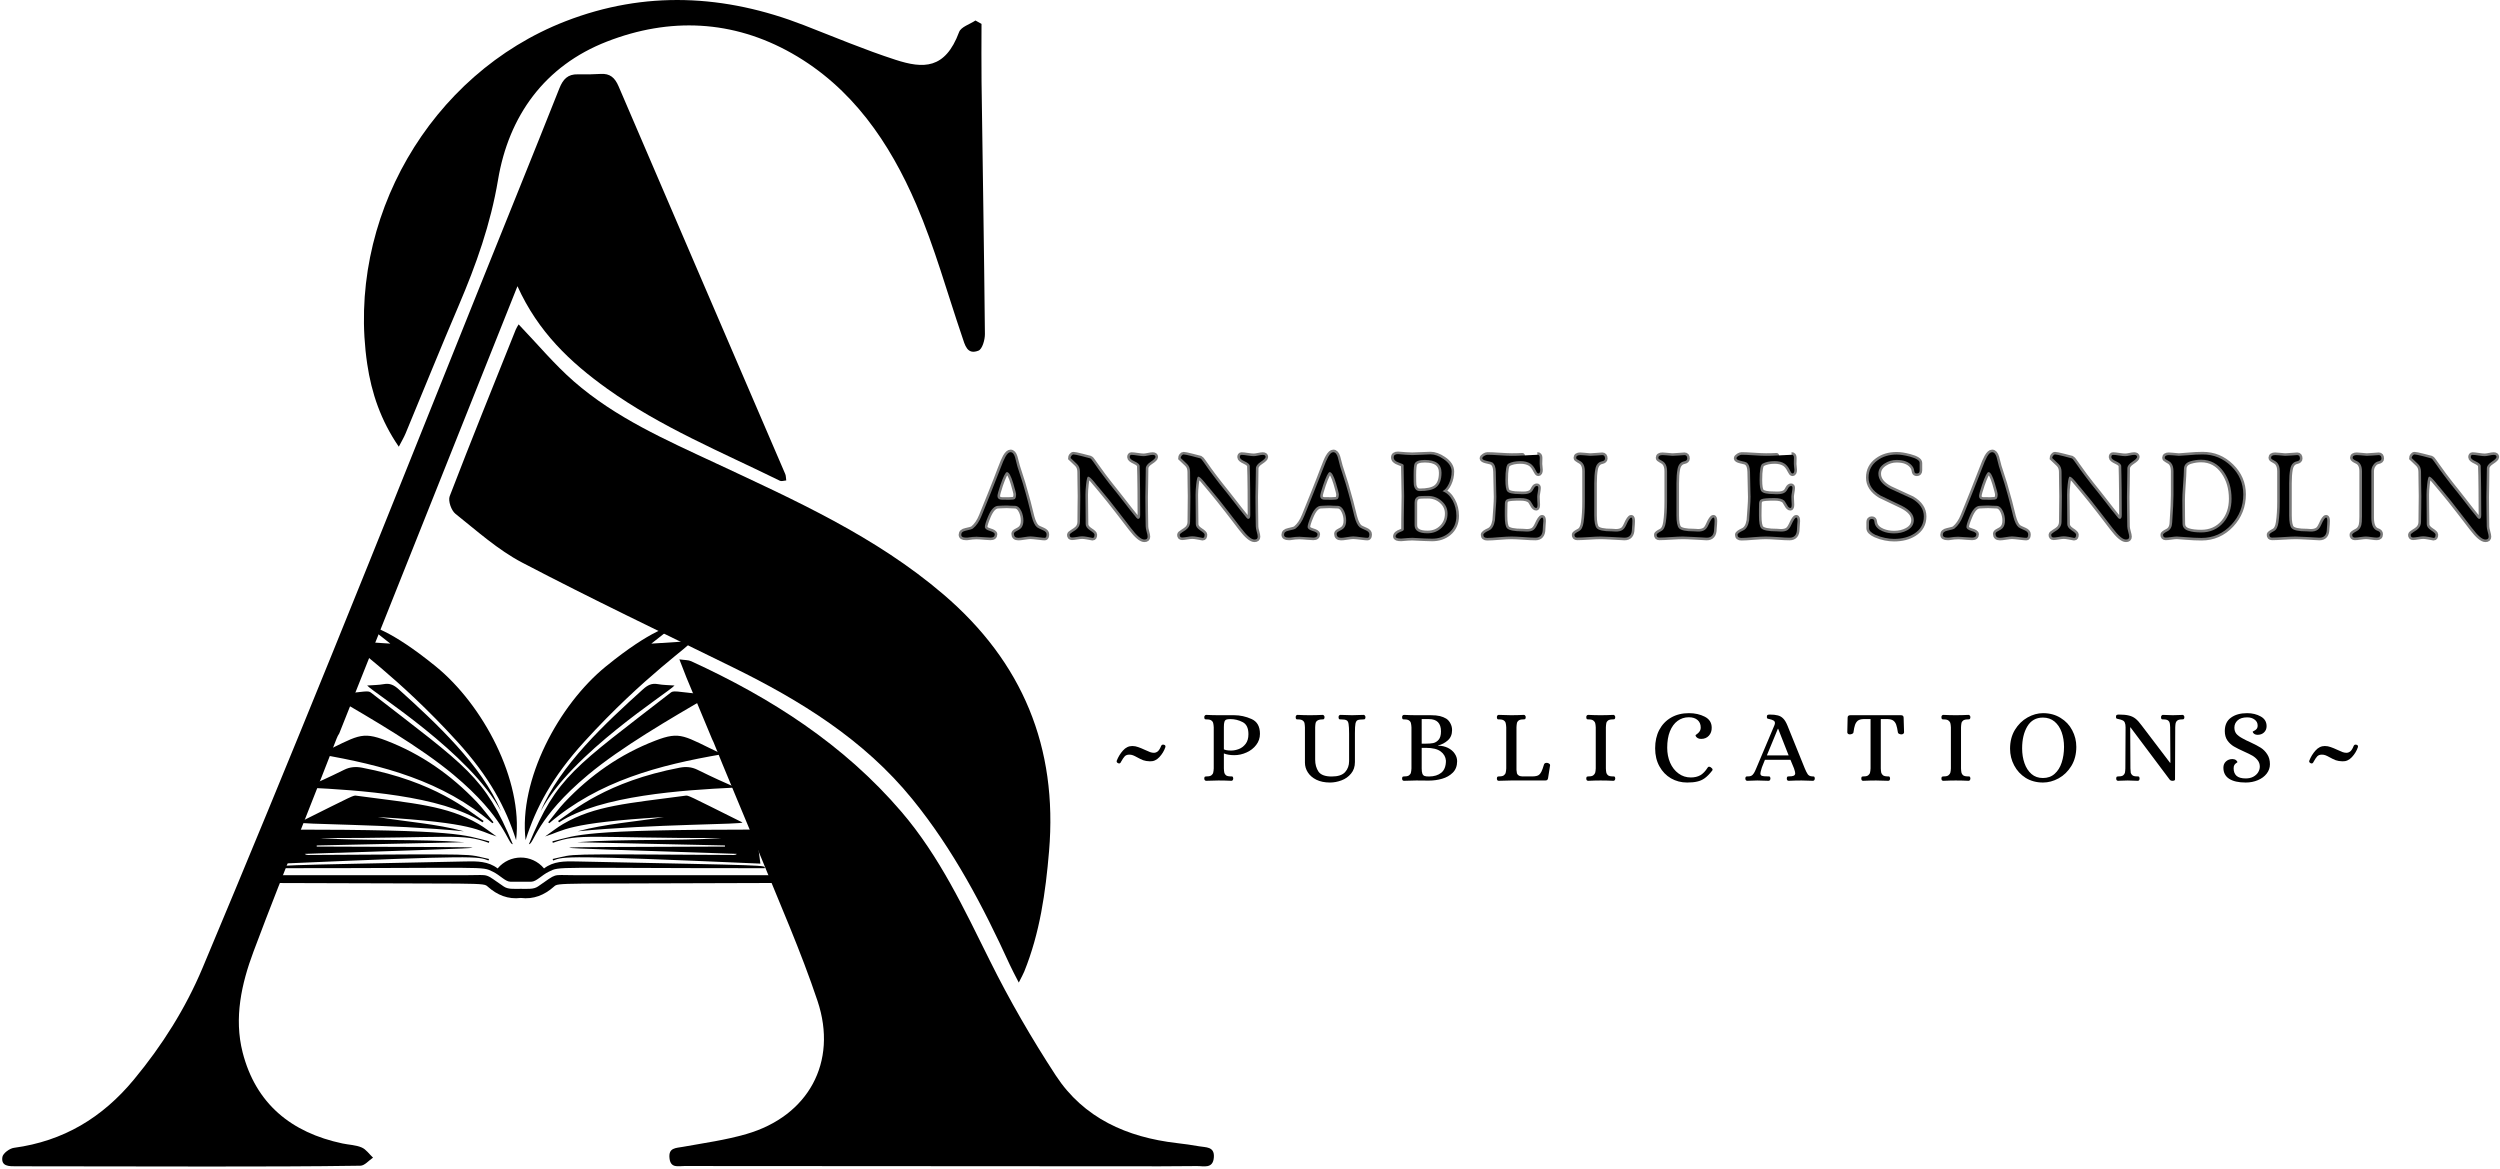 <svg xmlns="http://www.w3.org/2000/svg" xmlns:xlink="http://www.w3.org/1999/xlink" zoomAndPan="magnify" preserveAspectRatio="xMidYMid meet" version="1.0" viewBox="0 103.25 362.63 169.61"><defs><g/><clipPath id="0a98af37de"><path d="M 0 113 L 115 113 L 115 272.863 L 0 272.863 Z M 0 113 " clip-rule="nonzero"/></clipPath><clipPath id="7e4968bf21"><path d="M 97 198 L 176.25 198 L 176.25 272.863 L 97 272.863 Z M 97 198 " clip-rule="nonzero"/></clipPath><clipPath id="8af205f56b"><path d="M 38.422 194 L 112.672 194 L 112.672 233.727 L 38.422 233.727 Z M 38.422 194 " clip-rule="nonzero"/></clipPath></defs><g clip-path="url(#0a98af37de)"><path fill="#000000" d="M 113.133 172.988 C 104.629 168.805 95.828 165.188 88.059 159.625 C 82.738 155.809 78.062 151.418 75.059 144.762 C 68.324 161.629 61.738 178.145 55.098 194.805 L 54.441 196.445 C 53.469 198.898 52.48 201.363 51.5 203.828 C 51.508 203.828 51.508 203.828 51.52 203.828 L 49.199 209.66 L 49.191 209.668 C 49.055 209.859 48.945 210.086 48.836 210.355 C 46.082 217.477 43.234 224.562 40.461 231.676 L 40.441 231.715 C 39.195 234.895 37.965 238.082 36.77 241.281 C 35.023 245.953 33.926 250.91 35.191 255.891 C 37.102 263.359 42.254 267.543 49.68 269.113 C 50.605 269.312 51.613 269.324 52.457 269.691 C 53.102 269.961 53.559 270.664 54.109 271.168 C 53.492 271.578 52.887 272.34 52.27 272.34 C 44.973 272.449 37.66 272.457 30.352 272.457 C 21.211 272.457 12.082 272.43 2.941 272.422 L 2.277 272.422 C 1.305 272.422 0.129 272.441 0.348 271.07 C 0.438 270.535 1.395 269.828 2.016 269.746 C 9.188 268.781 14.855 265.375 19.441 259.82 C 23.531 254.883 26.914 249.523 29.379 243.652 C 35.727 228.535 41.969 213.371 48.137 198.18 C 55.297 180.566 62.32 162.902 69.414 145.266 C 73.32 135.527 77.273 125.812 81.141 116.059 C 81.664 114.746 82.363 113.988 83.824 114.031 C 84.918 114.059 86.02 114.039 87.117 113.973 C 88.492 113.883 89.195 114.527 89.73 115.777 C 97.766 134.527 105.84 153.254 113.898 172.004 C 114.008 172.242 113.988 172.539 114.047 172.938 C 113.668 172.973 113.34 173.09 113.133 172.988 Z M 113.133 172.988 " fill-opacity="1" fill-rule="nonzero"/></g><g clip-path="url(#7e4968bf21)"><path fill="#000000" d="M 176.074 271.098 C 175.965 272.848 174.582 272.371 173.586 272.391 C 170.074 272.441 166.578 272.422 163.062 272.422 C 141.801 272.414 120.539 272.398 99.266 272.383 C 98.359 272.383 97.273 272.73 97.113 271.258 C 96.938 269.707 98.027 269.789 99.074 269.598 C 102.148 269.043 105.281 268.613 108.273 267.742 C 117.227 265.148 121.559 257.34 118.586 248.445 C 116.172 241.215 113.055 234.199 110.184 227.105 C 109.887 226.359 109.578 225.613 109.27 224.871 C 109.137 224.539 109.012 224.211 108.871 223.895 L 106.844 219.027 L 104.789 214.07 C 104.363 213.027 103.93 211.984 103.516 210.941 C 103.434 210.75 103.355 210.574 103.266 210.406 L 103.258 210.383 L 99.566 201.516 L 99.531 201.426 C 99.215 200.613 98.895 199.789 98.543 198.891 C 99.328 199.008 99.848 198.969 100.254 199.16 C 111.84 204.477 122.395 211.23 130.777 221.027 C 136.297 227.484 139.836 235.066 143.578 242.59 C 146.422 248.32 149.645 253.895 153.145 259.25 C 157.199 265.449 163.477 268.215 170.695 269.055 C 171.777 269.188 172.875 269.324 173.945 269.523 C 174.891 269.699 176.176 269.531 176.074 271.098 Z M 176.074 271.098 " fill-opacity="1" fill-rule="nonzero"/></g><path fill="#000000" d="M 75.227 150.301 C 77.984 153.18 80.41 156.102 83.23 158.566 C 89.281 163.855 96.598 167.066 103.801 170.43 C 115.359 175.836 127.02 181.062 136.852 189.473 C 148.328 199.285 153.438 211.652 152.168 226.715 C 151.664 232.695 150.836 238.574 148.57 244.176 C 148.418 244.551 148.211 244.906 147.777 245.773 C 147.203 244.645 146.812 243.938 146.477 243.199 C 142.59 234.695 138.266 226.453 132.328 219.156 C 125.305 210.523 116.102 204.859 106.266 200.027 C 96.07 195.016 85.801 190.121 75.738 184.852 C 72.234 183.016 69.191 180.266 66.062 177.777 C 65.457 177.297 64.973 175.895 65.23 175.223 C 68.336 167.137 71.59 159.105 74.809 151.062 C 74.918 150.793 75.086 150.551 75.227 150.301 Z M 75.227 150.301 " fill-opacity="1" fill-rule="nonzero"/><path fill="#000000" d="M 57.848 168.047 C 55.227 164.234 53.891 160.246 53.27 156.07 C 50.164 135.148 62.336 113.992 82.008 106.34 C 93.559 101.848 105.145 102.445 116.617 106.906 C 121.031 108.617 125.406 110.469 129.906 111.926 C 133.914 113.223 137.094 113.344 139.121 107.895 C 139.398 107.148 140.68 106.77 141.492 106.223 C 141.785 106.387 142.078 106.551 142.371 106.715 C 142.371 109.523 142.336 112.328 142.375 115.137 C 142.539 127.328 142.746 139.512 142.863 151.703 C 142.871 152.535 142.484 153.895 141.926 154.113 C 140.262 154.773 139.961 153.262 139.562 152.09 C 137.379 145.684 135.574 139.113 132.91 132.914 C 129.051 123.945 123.609 115.941 114.863 110.984 C 106.297 106.133 97.121 105.742 88.039 109.277 C 78.992 112.797 73.789 120.078 72.242 129.328 C 71.164 135.766 69.059 141.656 66.547 147.543 C 63.914 153.703 61.41 159.914 58.84 166.098 C 58.598 166.684 58.27 167.227 57.848 168.047 Z M 57.848 168.047 " fill-opacity="1" fill-rule="nonzero"/><path fill="#000000" d="M 109.281 224.871 L 109.273 224.871 C 109.145 224.539 109.016 224.211 108.879 223.895 Z M 109.281 224.871 " fill-opacity="1" fill-rule="nonzero"/><g clip-path="url(#8af205f56b)"><path fill="#000000" d="M 76.238 225.113 C 75.215 216.395 81.039 205.488 87.883 199.918 C 94.551 194.492 97.461 193.977 97.781 194.008 L 94.477 196.609 L 100.363 196.23 C 100.523 196.633 93.422 201.305 84.766 210.824 C 80.078 215.977 77.723 220.418 76.238 225.113 Z M 66.332 210.824 C 71.02 215.977 73.375 220.418 74.859 225.113 C 75.883 216.395 70.059 205.488 63.215 199.918 C 56.547 194.492 53.637 193.977 53.312 194.008 L 56.621 196.609 L 50.734 196.23 C 50.574 196.633 57.676 201.305 66.332 210.824 Z M 83.164 230.195 C 79.965 230.199 80.941 229.848 78.039 231.832 C 77.406 232.262 76.664 232.176 75.547 232.176 C 74.434 232.176 73.691 232.262 73.059 231.832 C 70.156 229.848 71.133 230.199 67.93 230.195 L 38.426 230.195 L 38.426 231.328 C 70.758 231.469 70.055 231.246 70.754 231.863 C 72.133 233.09 73.703 233.727 75.547 233.5 C 77.395 233.727 78.965 233.09 80.344 231.863 C 81.039 231.246 80.34 231.469 112.668 231.328 L 112.668 230.195 Z M 80.184 225.508 C 84.125 224.078 85.496 224.82 104.738 224.82 C 97.727 225.258 90.699 224.906 83.695 225.414 L 105.156 225.887 L 105.156 226.047 C 75.043 226.164 74.457 226.031 106.891 227.105 C 106.73 227.242 106.574 227.266 106.414 227.266 C 80.141 227.121 83.844 227.074 80.156 227.848 L 80.242 228.066 C 81.781 227.469 81.906 227.285 110.297 228.52 L 109.645 223.582 C 84.211 223.582 83.797 224.383 80.129 225.285 Z M 70.855 228.066 L 70.941 227.848 C 67.254 227.074 70.957 227.121 44.684 227.266 C 44.523 227.266 44.367 227.242 44.207 227.105 C 76.641 226.031 76.055 226.164 45.941 226.047 L 45.941 225.887 L 67.402 225.414 C 60.398 224.906 53.371 225.258 46.355 224.82 C 65.602 224.82 66.973 224.078 70.914 225.508 L 70.969 225.285 C 67.301 224.383 66.887 223.582 41.453 223.582 L 40.801 228.52 C 69.188 227.285 69.316 227.469 70.855 228.066 Z M 71.48 229.688 C 72.539 230.199 73.293 231.137 74.039 231.145 C 74.324 231.152 76.773 231.152 77.059 231.145 C 77.805 231.137 78.559 230.199 79.617 229.688 C 81.316 228.863 79.867 229.184 110.918 229.184 C 110.949 228.73 112.25 228.801 83.527 228.203 C 81.902 228.172 80.281 228.16 78.914 229.219 C 77.141 227.094 73.922 227.133 72.184 229.219 C 70.816 228.16 69.195 228.172 67.57 228.203 C 38.848 228.801 40.148 228.73 40.176 229.184 C 71.227 229.184 69.781 228.863 71.48 229.688 Z M 99.375 218.672 C 91.113 219.777 86.281 220.098 81.688 222.766 C 80.773 223.297 79.941 223.973 79.07 224.582 C 81.844 223.734 82.039 222.609 96.297 221.766 C 92.125 222.465 87.895 222.723 83.793 223.832 C 94.543 222.777 108.281 222.844 107.664 222.535 C 99.523 218.484 99.887 218.605 99.375 218.672 Z M 67.301 223.832 C 63.203 222.723 58.973 222.465 54.797 221.766 C 69.059 222.609 69.254 223.734 72.027 224.582 C 71.156 223.973 70.324 223.297 69.41 222.766 C 64.816 220.098 59.984 219.777 51.723 218.672 C 51.211 218.605 51.574 218.484 43.434 222.535 C 42.816 222.844 56.555 222.777 67.301 223.832 Z M 95.047 210.684 C 89.969 212.637 85.629 215.684 81.906 219.613 C 81.043 220.523 80.309 221.555 79.516 222.527 L 79.672 222.66 C 86.855 216.531 95.574 214.223 104.766 212.648 C 99.176 210.004 98.801 209.238 95.047 210.684 Z M 71.582 222.527 C 70.789 221.555 70.055 220.523 69.191 219.613 C 65.469 215.684 61.125 212.637 56.051 210.684 C 52.297 209.238 51.922 210.004 46.332 212.648 C 55.523 214.223 64.242 216.531 71.426 222.66 Z M 97.246 203.75 C 83.355 214.535 80.777 215.852 76.715 225.711 C 77.445 225.719 77.742 221.941 85.316 215.625 C 90.16 211.59 97.09 207.594 102.812 204.238 L 102.777 204.094 C 97.738 203.484 97.699 203.398 97.246 203.75 Z M 74.383 225.711 C 70.32 215.852 67.742 214.535 53.852 203.75 C 53.398 203.398 53.359 203.484 48.32 204.094 L 48.285 204.238 C 54.008 207.594 60.938 211.59 65.777 215.625 C 73.355 221.941 73.652 225.719 74.383 225.711 Z M 98.598 214.602 C 88 216.625 83.16 220.82 80.945 222.336 L 81.102 222.531 C 87.129 218.605 99.234 217.855 106.32 217.504 C 106.398 217.152 106.344 217.457 101.16 214.902 C 100.32 214.488 99.477 214.434 98.598 214.602 Z M 69.996 222.531 L 70.152 222.336 C 67.938 220.82 63.098 216.625 52.5 214.602 C 51.621 214.434 50.773 214.488 49.938 214.902 C 44.754 217.457 44.699 217.152 44.777 217.504 C 51.863 217.855 63.969 218.605 69.996 222.531 Z M 97.84 202.684 C 96.965 202.617 96.184 202.625 95.426 202.484 C 94.523 202.312 93.914 202.648 93.262 203.238 C 87.945 208.039 81.156 214.316 78.422 220.934 C 82.859 212.5 96.926 203.734 97.84 202.684 Z M 57.836 203.238 C 57.184 202.648 56.574 202.312 55.672 202.484 C 54.914 202.625 54.133 202.617 53.258 202.684 C 54.172 203.734 68.238 212.5 72.676 220.934 C 69.941 214.316 63.152 208.039 57.836 203.238 Z M 57.836 203.238 " fill-opacity="1" fill-rule="nonzero"/></g><path stroke-linecap="butt" transform="matrix(0.75, 0, 0, 0.75, 127.917, 163.136)" fill="none" stroke-linejoin="miter" d="M 31.856 23.47 C 31.856 23.928 31.746 24.157 31.522 24.157 C 31.288 24.157 30.965 24.131 30.553 24.074 C 29.606 23.96 28.996 23.902 28.725 23.902 C 28.507 23.902 28.038 23.954 27.324 24.064 C 26.949 24.126 26.632 24.157 26.382 24.157 C 25.824 24.157 25.548 23.897 25.548 23.376 C 25.548 23.194 25.704 23.027 26.022 22.871 C 26.46 22.657 26.751 22.465 26.908 22.293 C 27.22 21.949 27.376 21.465 27.376 20.835 C 27.376 20.225 27.246 19.637 26.996 19.064 C 26.668 18.345 26.236 17.986 25.704 17.986 C 25.533 17.986 25.272 17.975 24.923 17.954 C 24.579 17.934 24.314 17.923 24.132 17.923 C 23.944 17.923 23.673 17.934 23.324 17.949 C 22.949 17.975 22.673 17.986 22.501 17.986 C 21.767 17.991 21.116 18.678 20.548 20.032 C 20.126 21.043 19.913 21.72 19.913 22.074 C 19.913 22.392 20.231 22.642 20.871 22.829 C 21.507 23.012 21.824 23.225 21.824 23.47 C 21.824 23.907 21.559 24.121 21.017 24.121 C 20.736 24.121 20.413 24.1 20.048 24.064 C 19.194 23.986 18.616 23.949 18.314 23.949 C 17.85 23.949 17.246 24.006 16.512 24.121 L 16.215 24.121 C 15.642 24.121 15.356 23.939 15.356 23.569 C 15.356 23.163 15.642 22.897 16.215 22.782 C 16.996 22.621 17.454 22.48 17.606 22.366 C 18.293 21.809 18.856 20.98 19.298 19.876 L 21.09 15.444 C 21.788 13.715 22.387 12.178 22.892 10.829 C 23.314 9.71 23.642 8.934 23.887 8.506 C 24.231 7.913 24.564 7.611 24.882 7.611 C 25.267 7.611 25.553 7.934 25.741 8.569 C 25.84 8.97 25.996 9.564 26.21 10.35 C 26.47 11.142 26.829 12.267 27.288 13.725 C 27.658 14.975 27.986 16.142 28.272 17.225 C 28.428 17.855 28.663 18.803 28.981 20.074 C 29.262 21.105 29.6 21.788 30.001 22.121 C 30.126 22.23 30.512 22.423 31.168 22.699 C 31.626 22.902 31.856 23.163 31.856 23.47 Z M 25.949 15.777 C 25.949 15.569 25.777 14.871 25.423 13.678 C 24.981 12.194 24.574 11.454 24.194 11.454 C 23.923 11.454 23.501 12.288 22.928 13.944 C 22.548 15.085 22.356 15.798 22.356 16.085 C 22.356 16.486 22.585 16.72 23.043 16.793 C 23.064 16.803 23.46 16.809 24.22 16.809 L 24.689 16.809 C 25.22 16.809 25.548 16.756 25.678 16.657 C 25.861 16.538 25.949 16.241 25.949 15.777 Z M 52.918 8.532 C 52.918 8.756 52.606 9.069 51.981 9.47 C 51.35 9.876 51.038 10.303 51.038 10.756 C 51.038 11.694 51.027 12.657 51.001 13.642 C 50.97 15.418 50.954 16.277 50.954 16.22 L 50.954 16.376 C 50.954 16.663 50.96 17.553 50.975 19.043 L 51.017 21.965 C 51.017 22.21 51.079 22.553 51.204 22.996 C 51.329 23.434 51.397 23.756 51.397 23.965 C 51.397 24.314 51.189 24.491 50.767 24.491 C 50.163 24.491 49.309 23.777 48.204 22.345 C 47.85 21.892 47.475 21.402 47.074 20.871 L 45.574 18.928 C 45.241 18.496 44.684 17.788 43.908 16.809 C 43.663 16.496 43.335 16.095 42.923 15.605 L 41.97 14.449 C 41.772 14.23 41.491 13.892 41.121 13.444 C 40.522 12.699 40.116 12.324 39.908 12.324 C 39.741 12.324 39.606 12.824 39.501 13.824 C 39.413 14.595 39.366 15.246 39.366 15.788 L 39.366 16.069 C 39.366 16.392 39.371 17.173 39.392 18.428 C 39.397 19.194 39.413 20.225 39.428 21.522 C 39.428 21.954 39.71 22.355 40.277 22.725 C 40.85 23.09 41.132 23.366 41.132 23.548 C 41.132 23.97 41.012 24.184 40.767 24.184 C 40.673 24.168 40.319 24.1 39.699 23.986 C 39.314 23.913 38.991 23.876 38.741 23.876 C 38.501 23.876 38.163 23.913 37.72 23.986 C 37.277 24.064 36.96 24.1 36.762 24.1 C 36.46 24.1 36.309 23.928 36.309 23.585 C 36.309 23.449 36.486 23.277 36.835 23.069 C 37.303 22.788 37.621 22.559 37.793 22.381 C 38.147 22.022 38.324 21.579 38.324 21.064 C 38.324 20.512 38.329 19.59 38.345 18.303 L 38.371 16.121 C 38.371 15.564 38.361 14.73 38.335 13.626 L 38.309 11.418 C 38.309 10.798 38.121 10.298 37.746 9.918 C 37.475 9.657 37.064 9.267 36.507 8.741 C 36.507 8.595 36.564 8.444 36.678 8.288 C 36.793 8.131 36.918 8.053 37.059 8.053 C 37.272 8.053 37.809 8.163 38.678 8.387 L 40.335 8.814 C 40.418 8.84 40.595 9.043 40.861 9.428 C 40.975 9.585 41.147 9.824 41.366 10.142 C 41.736 10.684 42.204 11.329 42.777 12.095 C 43.579 13.163 44.465 14.293 45.428 15.48 C 45.788 15.923 46.194 16.439 46.642 17.027 L 47.944 18.699 C 48.329 19.189 48.762 19.73 49.246 20.319 C 49.345 20.439 49.454 20.501 49.579 20.501 C 49.84 20.501 49.965 20.225 49.96 19.668 L 49.934 14.965 C 49.934 14.032 49.923 13.105 49.897 12.178 L 49.85 10.288 C 49.85 9.986 49.533 9.689 48.897 9.397 C 48.262 9.105 47.944 8.829 47.944 8.569 C 47.944 8.277 48.053 8.126 48.267 8.126 C 48.533 8.126 48.928 8.168 49.449 8.251 C 49.97 8.335 50.361 8.371 50.621 8.371 C 50.824 8.371 51.121 8.335 51.501 8.251 C 51.882 8.168 52.168 8.126 52.366 8.126 C 52.736 8.126 52.918 8.262 52.918 8.532 Z M 74.21 8.532 C 74.21 8.756 73.897 9.069 73.272 9.47 C 72.647 9.876 72.335 10.303 72.335 10.756 C 72.335 11.694 72.319 12.657 72.298 13.642 C 72.262 15.418 72.246 16.277 72.246 16.22 L 72.246 16.376 C 72.246 16.663 72.257 17.553 72.272 19.043 L 72.309 21.965 C 72.309 22.21 72.371 22.553 72.501 22.996 C 72.626 23.434 72.689 23.756 72.689 23.965 C 72.689 24.314 72.481 24.491 72.064 24.491 C 71.46 24.491 70.6 23.777 69.496 22.345 C 69.147 21.892 68.767 21.402 68.371 20.871 L 66.871 18.928 C 66.538 18.496 65.981 17.788 65.199 16.809 C 64.954 16.496 64.626 16.095 64.22 15.605 L 63.262 14.449 C 63.064 14.23 62.783 13.892 62.413 13.444 C 61.819 12.699 61.413 12.324 61.199 12.324 C 61.038 12.324 60.902 12.824 60.793 13.824 C 60.704 14.595 60.658 15.246 60.658 15.788 L 60.658 16.069 C 60.658 16.392 60.668 17.173 60.684 18.428 C 60.694 19.194 60.704 20.225 60.72 21.522 C 60.72 21.954 61.007 22.355 61.574 22.725 C 62.142 23.09 62.428 23.366 62.428 23.548 C 62.428 23.97 62.303 24.184 62.059 24.184 C 61.97 24.168 61.611 24.1 60.991 23.986 C 60.606 23.913 60.288 23.876 60.033 23.876 C 59.798 23.876 59.454 23.913 59.017 23.986 C 58.574 24.064 58.251 24.1 58.059 24.1 C 57.757 24.1 57.606 23.928 57.606 23.585 C 57.606 23.449 57.777 23.277 58.132 23.069 C 58.595 22.788 58.918 22.559 59.09 22.381 C 59.439 22.022 59.616 21.579 59.616 21.064 C 59.616 20.512 59.626 19.59 59.642 18.303 L 59.663 16.121 C 59.663 15.564 59.652 14.73 59.626 13.626 L 59.606 11.418 C 59.606 10.798 59.418 10.298 59.038 9.918 C 58.767 9.657 58.356 9.267 57.798 8.741 C 57.798 8.595 57.856 8.444 57.97 8.288 C 58.085 8.131 58.215 8.053 58.35 8.053 C 58.564 8.053 59.106 8.163 59.97 8.387 L 61.632 8.814 C 61.71 8.84 61.887 9.043 62.158 9.428 C 62.272 9.585 62.439 9.824 62.663 10.142 C 63.027 10.684 63.501 11.329 64.074 12.095 C 64.876 13.163 65.757 14.293 66.725 15.48 C 67.085 15.923 67.491 16.439 67.939 17.027 L 69.241 18.699 C 69.626 19.189 70.059 19.73 70.543 20.319 C 70.642 20.439 70.751 20.501 70.871 20.501 C 71.137 20.501 71.262 20.225 71.251 19.668 L 71.231 14.965 C 71.231 14.032 71.215 13.105 71.194 12.178 L 71.142 10.288 C 71.142 9.986 70.824 9.689 70.194 9.397 C 69.559 9.105 69.241 8.829 69.241 8.569 C 69.241 8.277 69.345 8.126 69.559 8.126 C 69.829 8.126 70.225 8.168 70.746 8.251 C 71.262 8.335 71.652 8.371 71.918 8.371 C 72.121 8.371 72.413 8.335 72.793 8.251 C 73.173 8.168 73.465 8.126 73.658 8.126 C 74.027 8.126 74.21 8.262 74.21 8.532 Z M 94.277 23.47 C 94.277 23.928 94.168 24.157 93.949 24.157 C 93.71 24.157 93.387 24.131 92.975 24.074 C 92.027 23.96 91.418 23.902 91.147 23.902 C 90.928 23.902 90.46 23.954 89.751 24.064 C 89.371 24.126 89.059 24.157 88.803 24.157 C 88.246 24.157 87.97 23.897 87.97 23.376 C 87.97 23.194 88.126 23.027 88.449 22.871 C 88.882 22.657 89.178 22.465 89.329 22.293 C 89.642 21.949 89.798 21.465 89.798 20.835 C 89.798 20.225 89.673 19.637 89.418 19.064 C 89.09 18.345 88.663 17.986 88.126 17.986 C 87.954 17.986 87.699 17.975 87.35 17.954 C 87.001 17.934 86.736 17.923 86.559 17.923 C 86.371 17.923 86.1 17.934 85.746 17.949 C 85.371 17.975 85.095 17.986 84.923 17.986 C 84.189 17.991 83.538 18.678 82.975 20.032 C 82.548 21.043 82.335 21.72 82.335 22.074 C 82.335 22.392 82.652 22.642 83.293 22.829 C 83.928 23.012 84.251 23.225 84.251 23.47 C 84.251 23.907 83.981 24.121 83.439 24.121 C 83.163 24.121 82.84 24.1 82.47 24.064 C 81.616 23.986 81.043 23.949 80.741 23.949 C 80.272 23.949 79.673 24.006 78.934 24.121 L 78.642 24.121 C 78.069 24.121 77.783 23.939 77.783 23.569 C 77.783 23.163 78.069 22.897 78.642 22.782 C 79.418 22.621 79.882 22.48 80.027 22.366 C 80.715 21.809 81.277 20.98 81.72 19.876 L 83.512 15.444 C 84.21 13.715 84.809 12.178 85.319 10.829 C 85.736 9.71 86.064 8.934 86.314 8.506 C 86.658 7.913 86.986 7.611 87.309 7.611 C 87.689 7.611 87.975 7.934 88.163 8.569 C 88.262 8.97 88.418 9.564 88.632 10.35 C 88.892 11.142 89.251 12.267 89.71 13.725 C 90.079 14.975 90.408 16.142 90.694 17.225 C 90.85 17.855 91.085 18.803 91.408 20.074 C 91.684 21.105 92.022 21.788 92.423 22.121 C 92.548 22.23 92.939 22.423 93.59 22.699 C 94.048 22.902 94.277 23.163 94.277 23.47 Z M 88.376 15.777 C 88.376 15.569 88.199 14.871 87.845 13.678 C 87.402 12.194 86.996 11.454 86.621 11.454 C 86.35 11.454 85.928 12.288 85.356 13.944 C 84.97 15.085 84.777 15.798 84.777 16.085 C 84.777 16.486 85.007 16.72 85.465 16.793 C 85.491 16.803 85.882 16.809 86.642 16.809 L 87.111 16.809 C 87.642 16.809 87.975 16.756 88.106 16.657 C 88.283 16.538 88.376 16.241 88.376 15.777 Z M 111.116 19.913 C 111.116 21.319 110.626 22.428 109.647 23.241 C 108.762 23.965 107.684 24.329 106.418 24.329 C 105.975 24.329 105.47 24.314 104.908 24.282 C 103.621 24.21 102.84 24.173 102.564 24.173 C 102.277 24.173 101.991 24.184 101.704 24.21 L 100.413 24.319 C 99.72 24.319 99.371 24.178 99.371 23.902 C 99.371 23.532 99.72 23.22 100.428 22.97 C 100.772 22.845 100.944 22.704 100.944 22.538 C 100.944 21.657 100.944 20.96 100.954 20.454 L 101.017 16.105 C 101.017 15.126 100.996 13.934 100.954 12.532 L 100.902 10.105 C 100.902 9.98 100.585 9.814 99.939 9.595 C 99.298 9.376 98.975 9.048 98.975 8.605 C 98.975 8.199 99.262 7.991 99.824 7.991 C 99.954 7.991 100.444 8.027 101.288 8.105 C 101.762 8.142 102.184 8.163 102.564 8.163 C 102.954 8.163 103.548 8.142 104.335 8.095 C 105.126 8.053 105.715 8.027 106.111 8.027 C 106.897 8.027 107.736 8.335 108.637 8.949 C 109.668 9.647 110.184 10.444 110.184 11.345 C 110.184 12.163 110.012 12.944 109.663 13.684 C 109.314 14.423 108.902 14.913 108.428 15.147 C 109.231 15.418 109.887 16.027 110.392 16.98 C 110.876 17.871 111.116 18.85 111.116 19.913 Z M 108.236 11.59 C 108.236 9.928 107.158 9.1 105.007 9.1 C 103.949 9.1 103.298 9.329 103.053 9.798 C 102.908 10.074 102.829 10.824 102.829 12.043 C 102.829 13.126 102.85 13.762 102.882 13.96 C 103.027 14.746 103.413 15.137 104.033 15.137 C 105.475 15.137 106.512 14.907 107.142 14.449 C 107.871 13.907 108.236 12.954 108.236 11.59 Z M 109.397 19.48 C 109.397 18.527 109.027 17.715 108.283 17.053 C 107.538 16.392 106.642 16.059 105.595 16.059 C 104.647 16.059 104.074 16.085 103.876 16.131 C 103.309 16.288 103.027 16.694 103.027 17.361 L 103.027 21.73 C 103.027 22.767 103.861 23.288 105.533 23.288 C 106.632 23.288 107.548 22.928 108.288 22.21 C 109.027 21.486 109.397 20.579 109.397 19.48 Z M 127.923 20.944 C 127.923 21.105 127.908 21.355 127.871 21.684 C 127.84 22.017 127.824 22.267 127.824 22.428 C 127.824 23.574 127.345 24.147 126.387 24.147 C 125.871 24.147 125.1 24.111 124.079 24.038 C 123.059 23.965 122.288 23.928 121.772 23.928 C 121.246 23.928 120.465 23.97 119.423 24.053 C 118.376 24.142 117.595 24.184 117.069 24.184 C 116.579 24.184 116.335 23.986 116.335 23.585 C 116.335 23.361 116.694 23.09 117.413 22.762 C 118.012 22.491 118.402 21.835 118.579 20.798 C 118.637 19.97 118.699 19.147 118.757 18.335 C 118.819 17.522 118.85 16.803 118.85 16.178 C 118.85 16.449 118.814 14.861 118.741 11.418 C 118.725 10.517 118.496 9.918 118.064 9.616 C 117.944 9.522 117.553 9.407 116.897 9.272 C 116.376 9.147 116.111 8.986 116.111 8.793 C 116.111 8.642 116.246 8.486 116.507 8.324 C 116.741 8.178 116.944 8.105 117.106 8.105 C 117.632 8.105 118.418 8.137 119.465 8.21 C 120.512 8.277 121.298 8.314 121.819 8.314 C 122.574 8.314 123.251 8.298 123.861 8.262 C 125.824 8.157 126.798 8.105 126.793 8.105 C 127.095 8.105 127.246 8.298 127.246 8.694 C 127.246 8.824 127.241 9.022 127.236 9.282 C 127.225 9.543 127.22 9.741 127.22 9.871 C 127.22 10.001 127.241 10.194 127.272 10.444 C 127.303 10.694 127.319 10.881 127.319 11.012 C 127.319 11.486 127.194 11.725 126.939 11.725 C 126.809 11.725 126.647 11.522 126.449 11.111 C 126.147 10.491 125.798 10.053 125.408 9.809 C 124.913 9.501 124.283 9.345 123.501 9.345 C 122.553 9.345 121.772 9.512 121.158 9.845 C 120.783 10.053 120.595 11.09 120.595 12.965 C 120.595 14.168 120.72 14.913 120.975 15.199 C 121.277 15.532 122.053 15.704 123.309 15.704 C 123.387 15.704 123.517 15.704 123.689 15.715 C 123.861 15.72 123.986 15.725 124.069 15.725 C 124.757 15.725 125.267 15.59 125.6 15.319 C 125.751 15.199 125.923 14.944 126.116 14.559 C 126.267 14.288 126.454 14.157 126.684 14.157 C 126.856 14.157 126.939 14.272 126.939 14.512 C 126.939 14.699 126.902 14.986 126.835 15.366 C 126.767 15.746 126.731 16.027 126.731 16.22 C 126.731 16.392 126.741 16.642 126.762 16.98 C 126.783 17.314 126.793 17.569 126.793 17.741 C 126.793 18.173 126.715 18.392 126.559 18.392 C 126.324 18.392 126.1 18.204 125.897 17.824 C 125.611 17.324 125.434 17.043 125.366 16.98 C 125.007 16.642 124.376 16.475 123.465 16.475 C 122.147 16.475 121.324 16.543 120.996 16.673 C 120.673 16.803 120.501 17.095 120.496 17.543 C 120.496 17.715 120.486 18.105 120.47 18.72 C 120.465 19.194 120.46 19.585 120.46 19.887 C 120.46 21.189 120.611 22.001 120.913 22.319 C 121.288 22.72 122.293 22.918 123.918 22.918 C 124.012 22.918 124.147 22.928 124.324 22.944 C 124.507 22.96 124.642 22.97 124.731 22.97 C 125.277 22.97 125.699 22.866 125.996 22.663 C 126.267 22.475 126.512 22.126 126.741 21.621 C 127.152 20.704 127.47 20.246 127.699 20.246 C 127.85 20.246 127.923 20.475 127.923 20.944 Z M 145.158 20.944 C 145.158 21.116 145.147 21.314 145.132 21.532 L 145.059 22.428 C 145.059 23.574 144.579 24.147 143.621 24.147 C 143.449 24.147 142.574 24.1 140.996 24.001 C 140.126 23.949 139.465 23.928 139.007 23.928 C 138.507 23.928 137.751 23.96 136.736 24.022 C 135.72 24.09 134.965 24.121 134.465 24.121 C 134.111 24.121 133.934 23.934 133.934 23.559 C 133.934 23.413 134.231 23.184 134.819 22.881 C 135.288 22.647 135.585 22.079 135.715 21.178 C 135.882 20.064 135.96 18.72 135.96 17.137 L 135.96 11.293 C 135.96 10.616 135.819 10.09 135.533 9.725 C 135.366 9.517 135.095 9.324 134.72 9.137 C 134.428 8.986 134.277 8.845 134.277 8.704 C 134.277 8.345 134.543 8.163 135.064 8.163 C 135.309 8.163 135.553 8.184 135.788 8.215 C 136.491 8.288 136.897 8.324 137.007 8.324 C 137.267 8.324 137.658 8.298 138.168 8.246 C 138.684 8.194 139.074 8.163 139.335 8.163 C 139.678 8.163 139.85 8.392 139.85 8.84 C 139.85 9.116 139.658 9.298 139.277 9.381 C 138.569 9.517 138.137 10.027 137.975 10.902 C 137.845 11.605 137.777 12.517 137.777 13.642 L 137.777 19.824 C 137.777 21.126 137.944 21.96 138.267 22.319 C 138.652 22.72 139.616 22.918 141.152 22.918 C 141.246 22.918 141.371 22.928 141.538 22.939 C 141.71 22.949 141.829 22.96 141.902 22.97 C 142.491 22.975 142.96 22.861 143.303 22.611 C 143.533 22.449 143.757 22.116 143.975 21.621 C 144.376 20.704 144.699 20.246 144.934 20.246 C 145.079 20.246 145.158 20.475 145.158 20.944 Z M 161.053 20.944 C 161.053 21.116 161.043 21.314 161.027 21.532 L 160.954 22.428 C 160.954 23.574 160.475 24.147 159.517 24.147 C 159.345 24.147 158.47 24.1 156.892 24.001 C 156.022 23.949 155.361 23.928 154.902 23.928 C 154.402 23.928 153.647 23.96 152.632 24.022 C 151.616 24.09 150.861 24.121 150.361 24.121 C 150.007 24.121 149.829 23.934 149.829 23.559 C 149.829 23.413 150.126 23.184 150.715 22.881 C 151.184 22.647 151.481 22.079 151.611 21.178 C 151.777 20.064 151.856 18.72 151.856 17.137 L 151.856 11.293 C 151.856 10.616 151.715 10.09 151.428 9.725 C 151.262 9.517 150.996 9.324 150.616 9.137 C 150.324 8.986 150.173 8.845 150.173 8.704 C 150.173 8.345 150.439 8.163 150.96 8.163 C 151.204 8.163 151.449 8.184 151.684 8.215 C 152.392 8.288 152.793 8.324 152.902 8.324 C 153.163 8.324 153.553 8.298 154.069 8.246 C 154.585 8.194 154.97 8.163 155.236 8.163 C 155.579 8.163 155.751 8.392 155.751 8.84 C 155.751 9.116 155.559 9.298 155.173 9.381 C 154.47 9.517 154.033 10.027 153.871 10.902 C 153.741 11.605 153.673 12.517 153.673 13.642 L 153.673 19.824 C 153.673 21.126 153.84 21.96 154.163 22.319 C 154.548 22.72 155.512 22.918 157.048 22.918 C 157.142 22.918 157.267 22.928 157.439 22.939 C 157.606 22.949 157.725 22.96 157.798 22.97 C 158.387 22.975 158.856 22.861 159.199 22.611 C 159.428 22.449 159.652 22.116 159.871 21.621 C 160.272 20.704 160.595 20.246 160.829 20.246 C 160.981 20.246 161.053 20.475 161.053 20.944 Z M 177.085 20.944 C 177.085 21.105 177.069 21.355 177.033 21.684 C 177.001 22.017 176.986 22.267 176.986 22.428 C 176.986 23.574 176.507 24.147 175.548 24.147 C 175.033 24.147 174.262 24.111 173.241 24.038 C 172.22 23.965 171.449 23.928 170.934 23.928 C 170.408 23.928 169.626 23.97 168.585 24.053 C 167.538 24.142 166.757 24.184 166.231 24.184 C 165.741 24.184 165.496 23.986 165.496 23.585 C 165.496 23.361 165.856 23.09 166.574 22.762 C 167.173 22.491 167.564 21.835 167.741 20.798 C 167.798 19.97 167.861 19.147 167.918 18.335 C 167.981 17.522 168.012 16.803 168.012 16.178 C 168.012 16.449 167.975 14.861 167.902 11.418 C 167.887 10.517 167.658 9.918 167.225 9.616 C 167.106 9.522 166.715 9.407 166.059 9.272 C 165.538 9.147 165.272 8.986 165.272 8.793 C 165.272 8.642 165.408 8.486 165.668 8.324 C 165.902 8.178 166.106 8.105 166.267 8.105 C 166.793 8.105 167.579 8.137 168.626 8.21 C 169.673 8.277 170.46 8.314 170.981 8.314 C 171.736 8.314 172.413 8.298 173.022 8.262 C 174.986 8.157 175.96 8.105 175.954 8.105 C 176.257 8.105 176.408 8.298 176.408 8.694 C 176.408 8.824 176.402 9.022 176.397 9.282 C 176.387 9.543 176.382 9.741 176.382 9.871 C 176.382 10.001 176.402 10.194 176.434 10.444 C 176.465 10.694 176.481 10.881 176.481 11.012 C 176.481 11.486 176.356 11.725 176.1 11.725 C 175.97 11.725 175.809 11.522 175.611 11.111 C 175.309 10.491 174.96 10.053 174.569 9.809 C 174.074 9.501 173.444 9.345 172.663 9.345 C 171.715 9.345 170.934 9.512 170.319 9.845 C 169.944 10.053 169.757 11.09 169.757 12.965 C 169.757 14.168 169.882 14.913 170.137 15.199 C 170.439 15.532 171.215 15.704 172.47 15.704 C 172.548 15.704 172.678 15.704 172.85 15.715 C 173.022 15.72 173.147 15.725 173.231 15.725 C 173.918 15.725 174.428 15.59 174.762 15.319 C 174.913 15.199 175.085 14.944 175.277 14.559 C 175.428 14.288 175.616 14.157 175.845 14.157 C 176.017 14.157 176.1 14.272 176.1 14.512 C 176.1 14.699 176.064 14.986 175.996 15.366 C 175.928 15.746 175.892 16.027 175.892 16.22 C 175.892 16.392 175.902 16.642 175.923 16.98 C 175.944 17.314 175.954 17.569 175.954 17.741 C 175.954 18.173 175.876 18.392 175.72 18.392 C 175.486 18.392 175.262 18.204 175.059 17.824 C 174.772 17.324 174.595 17.043 174.527 16.98 C 174.168 16.642 173.538 16.475 172.626 16.475 C 171.309 16.475 170.486 16.543 170.158 16.673 C 169.835 16.803 169.663 17.095 169.658 17.543 C 169.658 17.715 169.647 18.105 169.632 18.72 C 169.626 19.194 169.621 19.585 169.621 19.887 C 169.621 21.189 169.772 22.001 170.074 22.319 C 170.449 22.72 171.454 22.918 173.079 22.918 C 173.173 22.918 173.309 22.928 173.486 22.944 C 173.668 22.96 173.803 22.97 173.892 22.97 C 174.439 22.97 174.861 22.866 175.158 22.663 C 175.428 22.475 175.673 22.126 175.902 21.621 C 176.314 20.704 176.632 20.246 176.861 20.246 C 177.012 20.246 177.085 20.475 177.085 20.944 Z M 201.517 20.032 C 201.517 21.475 200.887 22.59 199.637 23.376 C 198.579 24.038 197.288 24.366 195.757 24.366 C 195.225 24.366 194.652 24.309 194.038 24.184 C 193.366 24.053 192.746 23.855 192.173 23.595 C 191.329 23.204 190.908 22.777 190.908 22.319 L 190.908 21.126 C 190.908 20.725 191.085 20.527 191.439 20.527 C 191.689 20.527 191.85 20.621 191.913 20.809 C 191.954 21.006 191.991 21.199 192.027 21.397 C 192.204 22.053 192.715 22.553 193.548 22.897 C 194.22 23.173 194.954 23.314 195.757 23.314 C 196.704 23.314 197.543 23.121 198.262 22.736 C 199.147 22.262 199.585 21.59 199.585 20.72 C 199.585 19.684 198.829 18.777 197.314 17.996 C 195.918 17.324 194.512 16.657 193.106 15.986 C 191.59 15.059 190.835 13.907 190.835 12.522 C 190.835 11.121 191.408 10.012 192.553 9.184 C 193.574 8.439 194.814 8.069 196.272 8.069 C 196.954 8.069 197.793 8.199 198.803 8.47 C 200.069 8.809 200.704 9.21 200.704 9.673 L 200.704 11.121 C 200.704 11.522 200.527 11.725 200.178 11.725 C 199.923 11.725 199.767 11.626 199.715 11.439 C 199.663 11.246 199.621 11.048 199.585 10.855 C 199.527 10.657 199.418 10.454 199.257 10.251 C 198.626 9.48 197.632 9.1 196.272 9.1 C 195.423 9.1 194.642 9.329 193.939 9.788 C 193.137 10.309 192.736 10.97 192.736 11.772 C 192.736 12.913 193.496 13.871 195.007 14.657 C 196.418 15.303 197.829 15.954 199.241 16.611 C 200.757 17.501 201.517 18.642 201.517 20.032 Z M 221.694 23.47 C 221.694 23.928 221.585 24.157 221.366 24.157 C 221.126 24.157 220.803 24.131 220.392 24.074 C 219.444 23.96 218.835 23.902 218.564 23.902 C 218.345 23.902 217.876 23.954 217.168 24.064 C 216.788 24.126 216.475 24.157 216.22 24.157 C 215.663 24.157 215.387 23.897 215.387 23.376 C 215.387 23.194 215.543 23.027 215.866 22.871 C 216.298 22.657 216.595 22.465 216.746 22.293 C 217.059 21.949 217.215 21.465 217.215 20.835 C 217.215 20.225 217.09 19.637 216.835 19.064 C 216.507 18.345 216.079 17.986 215.543 17.986 C 215.371 17.986 215.116 17.975 214.767 17.954 C 214.418 17.934 214.152 17.923 213.975 17.923 C 213.788 17.923 213.517 17.934 213.163 17.949 C 212.788 17.975 212.512 17.986 212.34 17.986 C 211.606 17.991 210.954 18.678 210.392 20.032 C 209.965 21.043 209.751 21.72 209.751 22.074 C 209.751 22.392 210.069 22.642 210.71 22.829 C 211.345 23.012 211.668 23.225 211.668 23.47 C 211.668 23.907 211.397 24.121 210.856 24.121 C 210.579 24.121 210.257 24.1 209.887 24.064 C 209.038 23.986 208.46 23.949 208.158 23.949 C 207.689 23.949 207.09 24.006 206.35 24.121 L 206.059 24.121 C 205.486 24.121 205.199 23.939 205.199 23.569 C 205.199 23.163 205.486 22.897 206.059 22.782 C 206.835 22.621 207.298 22.48 207.444 22.366 C 208.132 21.809 208.694 20.98 209.137 19.876 L 210.928 15.444 C 211.626 13.715 212.225 12.178 212.736 10.829 C 213.152 9.71 213.486 8.934 213.731 8.506 C 214.074 7.913 214.402 7.611 214.725 7.611 C 215.106 7.611 215.392 7.934 215.585 8.569 C 215.678 8.97 215.835 9.564 216.048 10.35 C 216.309 11.142 216.673 12.267 217.132 13.725 C 217.496 14.975 217.824 16.142 218.111 17.225 C 218.267 17.855 218.501 18.803 218.824 20.074 C 219.1 21.105 219.439 21.788 219.84 22.121 C 219.965 22.23 220.356 22.423 221.007 22.699 C 221.465 22.902 221.694 23.163 221.694 23.47 Z M 215.793 15.777 C 215.793 15.569 215.616 14.871 215.262 13.678 C 214.819 12.194 214.413 11.454 214.038 11.454 C 213.767 11.454 213.345 12.288 212.772 13.944 C 212.387 15.085 212.194 15.798 212.194 16.085 C 212.194 16.486 212.423 16.72 212.882 16.793 C 212.908 16.803 213.298 16.809 214.059 16.809 L 214.527 16.809 C 215.059 16.809 215.392 16.756 215.522 16.657 C 215.699 16.538 215.793 16.241 215.793 15.777 Z M 242.757 8.532 C 242.757 8.756 242.444 9.069 241.819 9.47 C 241.194 9.876 240.882 10.303 240.882 10.756 C 240.882 11.694 240.866 12.657 240.845 13.642 C 240.809 15.418 240.793 16.277 240.793 16.22 L 240.793 16.376 C 240.793 16.663 240.803 17.553 240.819 19.043 L 240.856 21.965 C 240.856 22.21 240.918 22.553 241.043 22.996 C 241.173 23.434 241.236 23.756 241.236 23.965 C 241.236 24.314 241.027 24.491 240.611 24.491 C 240.001 24.491 239.147 23.777 238.043 22.345 C 237.694 21.892 237.314 21.402 236.913 20.871 L 235.418 18.928 C 235.08 18.496 234.527 17.788 233.746 16.809 C 233.501 16.496 233.173 16.095 232.767 15.605 L 231.809 14.449 C 231.611 14.23 231.33 13.892 230.96 13.444 C 230.366 12.699 229.96 12.324 229.746 12.324 C 229.58 12.324 229.449 12.824 229.34 13.824 C 229.251 14.595 229.205 15.246 229.205 15.788 L 229.205 16.069 C 229.205 16.392 229.215 17.173 229.231 18.428 C 229.236 19.194 229.251 20.225 229.267 21.522 C 229.267 21.954 229.553 22.355 230.121 22.725 C 230.689 23.09 230.975 23.366 230.975 23.548 C 230.975 23.97 230.85 24.184 230.606 24.184 C 230.517 24.168 230.158 24.1 229.538 23.986 C 229.152 23.913 228.835 23.876 228.58 23.876 C 228.34 23.876 228.001 23.913 227.559 23.986 C 227.121 24.064 226.798 24.1 226.606 24.1 C 226.298 24.1 226.147 23.928 226.147 23.585 C 226.147 23.449 226.324 23.277 226.678 23.069 C 227.142 22.788 227.465 22.559 227.637 22.381 C 227.986 22.022 228.163 21.579 228.163 21.064 C 228.163 20.512 228.168 19.59 228.189 18.303 L 228.21 16.121 C 228.21 15.564 228.199 14.73 228.173 13.626 L 228.152 11.418 C 228.152 10.798 227.96 10.298 227.585 9.918 C 227.314 9.657 226.902 9.267 226.345 8.741 C 226.345 8.595 226.402 8.444 226.517 8.288 C 226.632 8.131 226.757 8.053 226.897 8.053 C 227.111 8.053 227.652 8.163 228.517 8.387 L 230.173 8.814 C 230.257 8.84 230.434 9.043 230.705 9.428 C 230.819 9.585 230.986 9.824 231.205 10.142 C 231.574 10.684 232.043 11.329 232.616 12.095 C 233.418 13.163 234.303 14.293 235.272 15.48 C 235.632 15.923 236.033 16.439 236.486 17.027 L 237.788 18.699 C 238.173 19.189 238.606 19.73 239.085 20.319 C 239.184 20.439 239.298 20.501 239.418 20.501 C 239.678 20.501 239.809 20.225 239.798 19.668 L 239.772 14.965 C 239.772 14.032 239.762 13.105 239.736 12.178 L 239.689 10.288 C 239.689 9.986 239.371 9.689 238.736 9.397 C 238.106 9.105 237.788 8.829 237.788 8.569 C 237.788 8.277 237.892 8.126 238.106 8.126 C 238.376 8.126 238.772 8.168 239.288 8.251 C 239.809 8.335 240.199 8.371 240.46 8.371 C 240.668 8.371 240.96 8.335 241.34 8.251 C 241.72 8.168 242.007 8.126 242.205 8.126 C 242.574 8.126 242.757 8.262 242.757 8.532 Z M 263.303 15.762 C 263.303 18.048 262.527 20.012 260.986 21.657 C 259.402 23.34 257.486 24.184 255.225 24.184 C 254.335 24.184 253.34 24.137 252.236 24.048 C 251.137 23.96 250.538 23.913 250.439 23.913 C 250.199 23.913 249.845 23.949 249.371 24.017 C 248.897 24.09 248.538 24.121 248.303 24.121 C 247.949 24.121 247.777 23.934 247.777 23.559 C 247.777 23.413 248.064 23.189 248.647 22.897 C 249.225 22.6 249.533 22.027 249.553 21.178 C 249.595 20.423 249.658 19.371 249.741 18.022 C 249.777 17.116 249.798 16.407 249.798 15.913 L 249.798 11.293 C 249.798 10.616 249.658 10.09 249.371 9.725 C 249.205 9.517 248.939 9.324 248.559 9.137 C 248.267 8.986 248.116 8.845 248.116 8.704 C 248.116 8.345 248.382 8.163 248.902 8.163 C 249.147 8.163 249.392 8.184 249.626 8.215 C 250.335 8.288 250.736 8.324 250.845 8.324 C 251.08 8.324 251.689 8.277 252.673 8.184 C 253.652 8.09 254.585 8.043 255.46 8.043 C 257.58 8.043 259.418 8.803 260.97 10.319 C 262.527 11.835 263.303 13.652 263.303 15.762 Z M 261.022 16.6 C 261.022 14.6 260.522 12.881 259.522 11.444 C 258.418 9.855 256.955 9.059 255.142 9.059 C 254.455 9.059 253.777 9.157 253.116 9.355 C 252.246 9.6 251.814 10.116 251.814 10.902 C 251.814 11.486 251.746 12.684 251.616 14.501 C 251.553 15.465 251.517 16.277 251.517 16.928 C 251.517 17.991 251.522 18.996 251.533 19.939 L 251.553 21.423 C 251.553 22.116 251.934 22.585 252.699 22.824 C 253.335 23.017 254.152 23.116 255.152 23.116 C 256.918 23.116 258.35 22.491 259.439 21.236 C 260.491 20.027 261.022 18.48 261.022 16.6 Z M 279.553 20.944 C 279.553 21.116 279.543 21.314 279.527 21.532 L 279.455 22.428 C 279.455 23.574 278.975 24.147 278.017 24.147 C 277.845 24.147 276.97 24.1 275.392 24.001 C 274.522 23.949 273.861 23.928 273.402 23.928 C 272.902 23.928 272.147 23.96 271.132 24.022 C 270.116 24.09 269.361 24.121 268.861 24.121 C 268.507 24.121 268.335 23.934 268.335 23.559 C 268.335 23.413 268.626 23.184 269.215 22.881 C 269.684 22.647 269.981 22.079 270.111 21.178 C 270.277 20.064 270.361 18.72 270.361 17.137 L 270.361 11.293 C 270.361 10.616 270.215 10.09 269.928 9.725 C 269.767 9.517 269.496 9.324 269.121 9.137 C 268.824 8.986 268.678 8.845 268.678 8.704 C 268.678 8.345 268.939 8.163 269.465 8.163 C 269.71 8.163 269.949 8.184 270.189 8.215 C 270.892 8.288 271.293 8.324 271.402 8.324 C 271.663 8.324 272.053 8.298 272.569 8.246 C 273.085 8.194 273.47 8.163 273.736 8.163 C 274.08 8.163 274.251 8.392 274.251 8.84 C 274.251 9.116 274.059 9.298 273.673 9.381 C 272.97 9.517 272.538 10.027 272.371 10.902 C 272.241 11.605 272.173 12.517 272.173 13.642 L 272.173 19.824 C 272.173 21.126 272.34 21.96 272.668 22.319 C 273.053 22.72 274.012 22.918 275.553 22.918 C 275.642 22.918 275.772 22.928 275.939 22.939 C 276.106 22.949 276.225 22.96 276.298 22.97 C 276.887 22.975 277.356 22.861 277.699 22.611 C 277.928 22.449 278.152 22.116 278.376 21.621 C 278.777 20.704 279.095 20.246 279.33 20.246 C 279.481 20.246 279.553 20.475 279.553 20.944 Z M 290.022 8.84 C 290.022 9.116 289.83 9.298 289.444 9.381 C 289.027 9.46 288.694 9.694 288.439 10.079 C 288.194 10.434 288.074 10.829 288.074 11.272 L 288.074 20.303 C 288.074 21.72 288.475 22.559 289.272 22.824 C 289.637 22.939 289.814 23.147 289.814 23.46 C 289.814 23.902 289.59 24.121 289.142 24.121 C 288.902 24.121 288.548 24.09 288.074 24.017 C 287.595 23.949 287.246 23.913 287.017 23.913 C 286.777 23.913 286.423 23.949 285.949 24.017 C 285.475 24.09 285.116 24.121 284.882 24.121 C 284.527 24.121 284.35 23.934 284.35 23.559 C 284.35 23.413 284.647 23.184 285.236 22.881 C 285.689 22.652 285.986 22.262 286.132 21.704 C 286.215 21.371 286.257 20.829 286.257 20.085 L 286.257 11.293 C 286.257 10.303 285.934 9.663 285.298 9.366 C 284.731 9.105 284.449 8.887 284.449 8.704 C 284.449 8.345 284.715 8.163 285.236 8.163 C 285.481 8.163 285.725 8.184 285.96 8.215 C 286.663 8.288 287.069 8.324 287.173 8.324 C 287.439 8.324 287.824 8.298 288.34 8.246 C 288.856 8.194 289.246 8.163 289.507 8.163 C 289.85 8.163 290.022 8.392 290.022 8.84 Z M 312.283 8.532 C 312.283 8.756 311.97 9.069 311.34 9.47 C 310.715 9.876 310.402 10.303 310.402 10.756 C 310.402 11.694 310.392 12.657 310.366 13.642 C 310.335 15.418 310.319 16.277 310.319 16.22 L 310.319 16.376 C 310.319 16.663 310.324 17.553 310.34 19.043 L 310.376 21.965 C 310.376 22.21 310.444 22.553 310.569 22.996 C 310.694 23.434 310.757 23.756 310.757 23.965 C 310.757 24.314 310.548 24.491 310.132 24.491 C 309.527 24.491 308.673 23.777 307.569 22.345 C 307.215 21.892 306.84 21.402 306.439 20.871 L 304.939 18.928 C 304.606 18.496 304.048 17.788 303.272 16.809 C 303.027 16.496 302.699 16.095 302.288 15.605 L 301.33 14.449 C 301.137 14.23 300.85 13.892 300.486 13.444 C 299.887 12.699 299.481 12.324 299.267 12.324 C 299.106 12.324 298.97 12.824 298.866 13.824 C 298.772 14.595 298.731 15.246 298.731 15.788 L 298.731 16.069 C 298.731 16.392 298.736 17.173 298.751 18.428 C 298.762 19.194 298.772 20.225 298.793 21.522 C 298.793 21.954 299.074 22.355 299.642 22.725 C 300.215 23.09 300.496 23.366 300.496 23.548 C 300.496 23.97 300.376 24.184 300.126 24.184 C 300.038 24.168 299.684 24.1 299.059 23.986 C 298.678 23.913 298.356 23.876 298.106 23.876 C 297.866 23.876 297.527 23.913 297.085 23.986 C 296.642 24.064 296.324 24.1 296.126 24.1 C 295.824 24.1 295.673 23.928 295.673 23.585 C 295.673 23.449 295.85 23.277 296.199 23.069 C 296.668 22.788 296.986 22.559 297.158 22.381 C 297.512 22.022 297.684 21.579 297.684 21.064 C 297.684 20.512 297.694 19.59 297.71 18.303 L 297.736 16.121 C 297.736 15.564 297.72 14.73 297.699 13.626 L 297.673 11.418 C 297.673 10.798 297.486 10.298 297.111 9.918 C 296.84 9.657 296.423 9.267 295.871 8.741 C 295.871 8.595 295.928 8.444 296.043 8.288 C 296.158 8.131 296.283 8.053 296.423 8.053 C 296.632 8.053 297.173 8.163 298.043 8.387 L 299.699 8.814 C 299.783 8.84 299.955 9.043 300.225 9.428 C 300.34 9.585 300.507 9.824 300.731 10.142 C 301.1 10.684 301.569 11.329 302.142 12.095 C 302.944 13.163 303.83 14.293 304.793 15.48 C 305.152 15.923 305.559 16.439 306.007 17.027 L 307.309 18.699 C 307.694 19.189 308.126 19.73 308.611 20.319 C 308.71 20.439 308.819 20.501 308.944 20.501 C 309.205 20.501 309.33 20.225 309.324 19.668 L 309.298 14.965 C 309.298 14.032 309.288 13.105 309.262 12.178 L 309.21 10.288 C 309.21 9.986 308.897 9.689 308.262 9.397 C 307.626 9.105 307.309 8.829 307.309 8.569 C 307.309 8.277 307.418 8.126 307.626 8.126 C 307.897 8.126 308.293 8.168 308.814 8.251 C 309.335 8.335 309.725 8.371 309.986 8.371 C 310.189 8.371 310.481 8.335 310.866 8.251 C 311.246 8.168 311.533 8.126 311.731 8.126 C 312.095 8.126 312.283 8.262 312.283 8.532 Z M 312.283 8.532 " stroke="#7a7a7a" stroke-width="1.006" stroke-opacity="1" stroke-miterlimit="4"/><g fill="#000000" fill-opacity="1"><g transform="translate(139.214, 181.136)"><g><path d="M 12.594 -0.391 C 12.594 -0.047 12.508 0.125 12.344 0.125 C 12.164 0.125 11.926 0.102 11.625 0.062 C 10.906 -0.031 10.445 -0.078 10.25 -0.078 C 10.082 -0.078 9.734 -0.035 9.203 0.047 C 8.922 0.098 8.68 0.125 8.484 0.125 C 8.066 0.125 7.859 -0.07 7.859 -0.469 C 7.859 -0.602 7.977 -0.727 8.219 -0.844 C 8.551 -1.008 8.773 -1.156 8.891 -1.281 C 9.117 -1.539 9.234 -1.906 9.234 -2.375 C 9.234 -2.832 9.141 -3.273 8.953 -3.703 C 8.703 -4.242 8.379 -4.516 7.984 -4.516 C 7.859 -4.516 7.66 -4.52 7.391 -4.531 C 7.129 -4.551 6.938 -4.562 6.812 -4.562 C 6.664 -4.562 6.461 -4.555 6.203 -4.547 C 5.922 -4.523 5.711 -4.516 5.578 -4.516 C 5.023 -4.504 4.535 -3.988 4.109 -2.969 C 3.797 -2.219 3.641 -1.711 3.641 -1.453 C 3.641 -1.211 3.879 -1.02 4.359 -0.875 C 4.836 -0.738 5.078 -0.578 5.078 -0.391 C 5.078 -0.066 4.875 0.094 4.469 0.094 C 4.258 0.094 4.016 0.078 3.734 0.047 C 3.098 -0.004 2.664 -0.031 2.438 -0.031 C 2.094 -0.031 1.645 0.008 1.094 0.094 L 0.859 0.094 C 0.43 0.094 0.219 -0.047 0.219 -0.328 C 0.219 -0.629 0.43 -0.82 0.859 -0.906 C 1.441 -1.031 1.789 -1.133 1.906 -1.219 C 2.426 -1.633 2.848 -2.258 3.172 -3.094 L 4.516 -6.422 C 5.035 -7.711 5.488 -8.863 5.875 -9.875 C 6.188 -10.719 6.438 -11.301 6.625 -11.625 C 6.875 -12.07 7.117 -12.297 7.359 -12.297 C 7.648 -12.297 7.867 -12.055 8.016 -11.578 C 8.086 -11.273 8.203 -10.828 8.359 -10.234 C 8.555 -9.641 8.828 -8.797 9.172 -7.703 C 9.453 -6.766 9.695 -5.891 9.906 -5.078 C 10.02 -4.609 10.195 -3.898 10.438 -2.953 C 10.645 -2.172 10.898 -1.656 11.203 -1.406 C 11.297 -1.332 11.586 -1.188 12.078 -0.969 C 12.422 -0.82 12.594 -0.629 12.594 -0.391 Z M 8.172 -6.172 C 8.172 -6.328 8.035 -6.852 7.766 -7.75 C 7.441 -8.852 7.133 -9.406 6.844 -9.406 C 6.645 -9.406 6.332 -8.785 5.906 -7.547 C 5.613 -6.691 5.469 -6.156 5.469 -5.938 C 5.469 -5.633 5.641 -5.457 5.984 -5.406 C 6.004 -5.395 6.301 -5.391 6.875 -5.391 L 7.219 -5.391 C 7.613 -5.391 7.863 -5.426 7.969 -5.5 C 8.102 -5.594 8.172 -5.816 8.172 -6.172 Z M 8.172 -6.172 "/></g></g></g><g fill="#000000" fill-opacity="1"><g transform="translate(154.09, 181.136)"><g><path d="M 13.516 -11.609 C 13.516 -11.441 13.281 -11.203 12.812 -10.891 C 12.344 -10.586 12.109 -10.27 12.109 -9.938 C 12.109 -9.227 12.098 -8.504 12.078 -7.766 C 12.055 -6.441 12.047 -5.801 12.047 -5.844 L 12.047 -5.719 C 12.047 -5.5 12.051 -4.832 12.062 -3.719 L 12.094 -1.531 C 12.094 -1.344 12.141 -1.082 12.234 -0.75 C 12.328 -0.426 12.375 -0.188 12.375 -0.031 C 12.375 0.238 12.219 0.375 11.906 0.375 C 11.445 0.375 10.805 -0.164 9.984 -1.25 C 9.723 -1.582 9.441 -1.945 9.141 -2.344 L 8.016 -3.797 C 7.766 -4.129 7.348 -4.66 6.766 -5.391 C 6.578 -5.629 6.328 -5.93 6.016 -6.297 L 5.297 -7.172 C 5.148 -7.328 4.941 -7.578 4.672 -7.922 C 4.223 -8.473 3.914 -8.75 3.75 -8.75 C 3.633 -8.75 3.535 -8.379 3.453 -7.641 C 3.391 -7.055 3.359 -6.562 3.359 -6.156 L 3.359 -5.953 C 3.359 -5.711 3.363 -5.125 3.375 -4.188 C 3.375 -3.602 3.379 -2.828 3.391 -1.859 C 3.391 -1.535 3.602 -1.234 4.031 -0.953 C 4.457 -0.68 4.672 -0.477 4.672 -0.344 C 4.672 -0.02 4.582 0.141 4.406 0.141 C 4.332 0.129 4.062 0.078 3.594 -0.016 C 3.312 -0.066 3.07 -0.094 2.875 -0.094 C 2.695 -0.094 2.441 -0.062 2.109 0 C 1.785 0.051 1.551 0.078 1.406 0.078 C 1.176 0.078 1.062 -0.051 1.062 -0.312 C 1.062 -0.406 1.191 -0.535 1.453 -0.703 C 1.805 -0.91 2.047 -1.082 2.172 -1.219 C 2.43 -1.488 2.562 -1.816 2.562 -2.203 C 2.562 -2.617 2.57 -3.305 2.594 -4.266 L 2.609 -5.906 C 2.609 -6.32 2.598 -6.945 2.578 -7.781 L 2.562 -9.438 C 2.562 -9.906 2.422 -10.281 2.141 -10.562 C 1.93 -10.758 1.617 -11.055 1.203 -11.453 C 1.203 -11.555 1.242 -11.664 1.328 -11.781 C 1.422 -11.906 1.52 -11.969 1.625 -11.969 C 1.781 -11.969 2.188 -11.883 2.844 -11.719 L 4.078 -11.391 C 4.141 -11.367 4.27 -11.219 4.469 -10.938 C 4.562 -10.812 4.691 -10.629 4.859 -10.391 C 5.129 -9.984 5.477 -9.5 5.906 -8.938 C 6.508 -8.125 7.176 -7.273 7.906 -6.391 C 8.176 -6.055 8.477 -5.672 8.812 -5.234 L 9.781 -3.984 C 10.07 -3.609 10.398 -3.203 10.766 -2.766 C 10.836 -2.672 10.922 -2.625 11.016 -2.625 C 11.211 -2.625 11.305 -2.832 11.297 -3.25 L 11.281 -6.781 C 11.281 -7.477 11.27 -8.176 11.25 -8.875 L 11.219 -10.281 C 11.219 -10.508 10.977 -10.734 10.5 -10.953 C 10.02 -11.172 9.781 -11.379 9.781 -11.578 C 9.781 -11.797 9.863 -11.906 10.031 -11.906 C 10.227 -11.906 10.52 -11.875 10.906 -11.812 C 11.301 -11.75 11.598 -11.719 11.797 -11.719 C 11.953 -11.719 12.172 -11.75 12.453 -11.812 C 12.742 -11.875 12.961 -11.906 13.109 -11.906 C 13.379 -11.906 13.516 -11.805 13.516 -11.609 Z M 13.516 -11.609 "/></g></g></g><g fill="#000000" fill-opacity="1"><g transform="translate(170.061, 181.136)"><g><path d="M 13.516 -11.609 C 13.516 -11.441 13.281 -11.203 12.812 -10.891 C 12.344 -10.586 12.109 -10.27 12.109 -9.938 C 12.109 -9.227 12.098 -8.504 12.078 -7.766 C 12.055 -6.441 12.047 -5.801 12.047 -5.844 L 12.047 -5.719 C 12.047 -5.5 12.051 -4.832 12.062 -3.719 L 12.094 -1.531 C 12.094 -1.344 12.141 -1.082 12.234 -0.75 C 12.328 -0.426 12.375 -0.188 12.375 -0.031 C 12.375 0.238 12.219 0.375 11.906 0.375 C 11.445 0.375 10.805 -0.164 9.984 -1.25 C 9.723 -1.582 9.441 -1.945 9.141 -2.344 L 8.016 -3.797 C 7.766 -4.129 7.348 -4.66 6.766 -5.391 C 6.578 -5.629 6.328 -5.93 6.016 -6.297 L 5.297 -7.172 C 5.148 -7.328 4.941 -7.578 4.672 -7.922 C 4.223 -8.473 3.914 -8.75 3.75 -8.75 C 3.633 -8.75 3.535 -8.379 3.453 -7.641 C 3.391 -7.055 3.359 -6.562 3.359 -6.156 L 3.359 -5.953 C 3.359 -5.711 3.363 -5.125 3.375 -4.188 C 3.375 -3.602 3.379 -2.828 3.391 -1.859 C 3.391 -1.535 3.602 -1.234 4.031 -0.953 C 4.457 -0.68 4.672 -0.477 4.672 -0.344 C 4.672 -0.02 4.582 0.141 4.406 0.141 C 4.332 0.129 4.062 0.078 3.594 -0.016 C 3.312 -0.066 3.07 -0.094 2.875 -0.094 C 2.695 -0.094 2.441 -0.062 2.109 0 C 1.785 0.051 1.551 0.078 1.406 0.078 C 1.176 0.078 1.062 -0.051 1.062 -0.312 C 1.062 -0.406 1.191 -0.535 1.453 -0.703 C 1.805 -0.91 2.047 -1.082 2.172 -1.219 C 2.43 -1.488 2.562 -1.816 2.562 -2.203 C 2.562 -2.617 2.57 -3.305 2.594 -4.266 L 2.609 -5.906 C 2.609 -6.32 2.598 -6.945 2.578 -7.781 L 2.562 -9.438 C 2.562 -9.906 2.422 -10.281 2.141 -10.562 C 1.93 -10.758 1.617 -11.055 1.203 -11.453 C 1.203 -11.555 1.242 -11.664 1.328 -11.781 C 1.422 -11.906 1.52 -11.969 1.625 -11.969 C 1.781 -11.969 2.188 -11.883 2.844 -11.719 L 4.078 -11.391 C 4.141 -11.367 4.27 -11.219 4.469 -10.938 C 4.562 -10.812 4.691 -10.629 4.859 -10.391 C 5.129 -9.984 5.477 -9.5 5.906 -8.938 C 6.508 -8.125 7.176 -7.273 7.906 -6.391 C 8.176 -6.055 8.477 -5.672 8.812 -5.234 L 9.781 -3.984 C 10.07 -3.609 10.398 -3.203 10.766 -2.766 C 10.836 -2.672 10.922 -2.625 11.016 -2.625 C 11.211 -2.625 11.305 -2.832 11.297 -3.25 L 11.281 -6.781 C 11.281 -7.477 11.27 -8.176 11.25 -8.875 L 11.219 -10.281 C 11.219 -10.508 10.977 -10.734 10.5 -10.953 C 10.02 -11.172 9.781 -11.379 9.781 -11.578 C 9.781 -11.797 9.863 -11.906 10.031 -11.906 C 10.227 -11.906 10.52 -11.875 10.906 -11.812 C 11.301 -11.75 11.598 -11.719 11.797 -11.719 C 11.953 -11.719 12.172 -11.75 12.453 -11.812 C 12.742 -11.875 12.961 -11.906 13.109 -11.906 C 13.379 -11.906 13.516 -11.805 13.516 -11.609 Z M 13.516 -11.609 "/></g></g></g><g fill="#000000" fill-opacity="1"><g transform="translate(186.031, 181.136)"><g><path d="M 12.594 -0.391 C 12.594 -0.047 12.508 0.125 12.344 0.125 C 12.164 0.125 11.926 0.102 11.625 0.062 C 10.906 -0.031 10.445 -0.078 10.25 -0.078 C 10.082 -0.078 9.734 -0.035 9.203 0.047 C 8.922 0.098 8.68 0.125 8.484 0.125 C 8.066 0.125 7.859 -0.07 7.859 -0.469 C 7.859 -0.602 7.977 -0.727 8.219 -0.844 C 8.551 -1.008 8.773 -1.156 8.891 -1.281 C 9.117 -1.539 9.234 -1.906 9.234 -2.375 C 9.234 -2.832 9.141 -3.273 8.953 -3.703 C 8.703 -4.242 8.379 -4.516 7.984 -4.516 C 7.859 -4.516 7.66 -4.52 7.391 -4.531 C 7.129 -4.551 6.938 -4.562 6.812 -4.562 C 6.664 -4.562 6.461 -4.555 6.203 -4.547 C 5.922 -4.523 5.711 -4.516 5.578 -4.516 C 5.023 -4.504 4.535 -3.988 4.109 -2.969 C 3.797 -2.219 3.641 -1.711 3.641 -1.453 C 3.641 -1.211 3.879 -1.02 4.359 -0.875 C 4.836 -0.738 5.078 -0.578 5.078 -0.391 C 5.078 -0.066 4.875 0.094 4.469 0.094 C 4.258 0.094 4.016 0.078 3.734 0.047 C 3.098 -0.004 2.664 -0.031 2.438 -0.031 C 2.094 -0.031 1.645 0.008 1.094 0.094 L 0.859 0.094 C 0.43 0.094 0.219 -0.047 0.219 -0.328 C 0.219 -0.629 0.43 -0.82 0.859 -0.906 C 1.441 -1.031 1.789 -1.133 1.906 -1.219 C 2.426 -1.633 2.848 -2.258 3.172 -3.094 L 4.516 -6.422 C 5.035 -7.711 5.488 -8.863 5.875 -9.875 C 6.188 -10.719 6.438 -11.301 6.625 -11.625 C 6.875 -12.07 7.117 -12.297 7.359 -12.297 C 7.648 -12.297 7.867 -12.055 8.016 -11.578 C 8.086 -11.273 8.203 -10.828 8.359 -10.234 C 8.555 -9.641 8.828 -8.797 9.172 -7.703 C 9.453 -6.766 9.695 -5.891 9.906 -5.078 C 10.02 -4.609 10.195 -3.898 10.438 -2.953 C 10.645 -2.172 10.898 -1.656 11.203 -1.406 C 11.297 -1.332 11.586 -1.188 12.078 -0.969 C 12.422 -0.82 12.594 -0.629 12.594 -0.391 Z M 8.172 -6.172 C 8.172 -6.328 8.035 -6.852 7.766 -7.75 C 7.441 -8.852 7.133 -9.406 6.844 -9.406 C 6.645 -9.406 6.332 -8.785 5.906 -7.547 C 5.613 -6.691 5.469 -6.156 5.469 -5.938 C 5.469 -5.633 5.641 -5.457 5.984 -5.406 C 6.004 -5.395 6.301 -5.391 6.875 -5.391 L 7.219 -5.391 C 7.613 -5.391 7.863 -5.426 7.969 -5.5 C 8.102 -5.594 8.172 -5.816 8.172 -6.172 Z M 8.172 -6.172 "/></g></g></g><g fill="#000000" fill-opacity="1"><g transform="translate(200.907, 181.136)"><g><path d="M 10.344 -3.062 C 10.344 -2.008 9.977 -1.18 9.25 -0.578 C 8.582 -0.023 7.773 0.25 6.828 0.25 C 6.492 0.25 6.113 0.238 5.688 0.219 C 4.727 0.156 4.145 0.125 3.938 0.125 C 3.719 0.125 3.5 0.133 3.281 0.156 L 2.328 0.234 C 1.797 0.234 1.531 0.129 1.531 -0.078 C 1.531 -0.348 1.797 -0.582 2.328 -0.781 C 2.586 -0.863 2.719 -0.969 2.719 -1.094 C 2.719 -1.758 2.719 -2.281 2.719 -2.656 L 2.766 -5.922 C 2.766 -6.66 2.75 -7.551 2.719 -8.594 L 2.688 -10.422 C 2.688 -10.516 2.445 -10.641 1.969 -10.797 C 1.488 -10.961 1.25 -11.211 1.25 -11.547 C 1.25 -11.859 1.457 -12.016 1.875 -12.016 C 1.977 -12.016 2.344 -11.984 2.969 -11.922 C 3.332 -11.891 3.656 -11.875 3.938 -11.875 C 4.227 -11.875 4.672 -11.891 5.266 -11.922 C 5.859 -11.961 6.301 -11.984 6.594 -11.984 C 7.188 -11.984 7.816 -11.754 8.484 -11.297 C 9.266 -10.766 9.656 -10.164 9.656 -9.5 C 9.656 -8.883 9.523 -8.297 9.266 -7.734 C 9.004 -7.18 8.691 -6.816 8.328 -6.641 C 8.93 -6.43 9.426 -5.973 9.812 -5.266 C 10.164 -4.598 10.344 -3.863 10.344 -3.062 Z M 8.188 -9.312 C 8.188 -10.551 7.379 -11.172 5.766 -11.172 C 4.973 -11.172 4.484 -11 4.297 -10.656 C 4.191 -10.445 4.141 -9.883 4.141 -8.969 C 4.141 -8.156 4.148 -7.676 4.172 -7.531 C 4.285 -6.945 4.57 -6.656 5.031 -6.656 C 6.113 -6.656 6.891 -6.828 7.359 -7.172 C 7.91 -7.566 8.188 -8.281 8.188 -9.312 Z M 9.062 -3.391 C 9.062 -4.109 8.781 -4.711 8.219 -5.203 C 7.664 -5.703 6.992 -5.953 6.203 -5.953 C 5.492 -5.953 5.066 -5.938 4.922 -5.906 C 4.492 -5.789 4.281 -5.484 4.281 -4.984 L 4.281 -1.703 C 4.281 -0.922 4.906 -0.531 6.156 -0.531 C 6.977 -0.531 7.664 -0.801 8.219 -1.344 C 8.781 -1.883 9.062 -2.566 9.062 -3.391 Z M 9.062 -3.391 "/></g></g></g><g fill="#000000" fill-opacity="1"><g transform="translate(214.035, 181.136)"><g><path d="M 9.828 -2.297 C 9.828 -2.172 9.812 -1.984 9.781 -1.734 C 9.758 -1.484 9.75 -1.297 9.75 -1.172 C 9.75 -0.316 9.391 0.109 8.672 0.109 C 8.285 0.109 7.707 0.078 6.938 0.016 C 6.176 -0.035 5.602 -0.062 5.219 -0.062 C 4.82 -0.062 4.234 -0.031 3.453 0.031 C 2.672 0.102 2.082 0.141 1.688 0.141 C 1.312 0.141 1.125 -0.008 1.125 -0.312 C 1.125 -0.477 1.395 -0.688 1.938 -0.938 C 2.383 -1.133 2.676 -1.625 2.812 -2.406 C 2.852 -3.02 2.895 -3.633 2.938 -4.25 C 2.988 -4.863 3.016 -5.398 3.016 -5.859 C 3.016 -5.66 2.988 -6.852 2.938 -9.438 C 2.926 -10.113 2.758 -10.566 2.438 -10.797 C 2.344 -10.859 2.051 -10.941 1.562 -11.047 C 1.164 -11.141 0.969 -11.258 0.969 -11.406 C 0.969 -11.52 1.066 -11.641 1.266 -11.766 C 1.441 -11.867 1.594 -11.922 1.719 -11.922 C 2.102 -11.922 2.688 -11.895 3.469 -11.844 C 4.258 -11.789 4.852 -11.766 5.25 -11.766 C 5.812 -11.766 6.32 -11.781 6.781 -11.812 C 8.25 -11.883 8.984 -11.922 8.984 -11.922 C 9.203 -11.922 9.312 -11.773 9.312 -11.484 C 9.312 -11.379 9.305 -11.227 9.297 -11.031 C 9.297 -10.844 9.297 -10.695 9.297 -10.594 C 9.297 -10.5 9.305 -10.359 9.328 -10.172 C 9.359 -9.984 9.375 -9.844 9.375 -9.75 C 9.375 -9.383 9.281 -9.203 9.094 -9.203 C 8.988 -9.203 8.863 -9.359 8.719 -9.672 C 8.488 -10.141 8.227 -10.461 7.938 -10.641 C 7.57 -10.879 7.098 -11 6.516 -11 C 5.797 -11 5.207 -10.875 4.75 -10.625 C 4.469 -10.469 4.328 -9.688 4.328 -8.281 C 4.328 -7.375 4.422 -6.816 4.609 -6.609 C 4.836 -6.348 5.422 -6.219 6.359 -6.219 C 6.422 -6.219 6.516 -6.211 6.641 -6.203 C 6.773 -6.203 6.875 -6.203 6.938 -6.203 C 7.445 -6.203 7.828 -6.305 8.078 -6.516 C 8.191 -6.609 8.32 -6.797 8.469 -7.078 C 8.582 -7.285 8.723 -7.391 8.891 -7.391 C 9.023 -7.391 9.094 -7.301 9.094 -7.125 C 9.094 -6.977 9.066 -6.758 9.016 -6.469 C 8.961 -6.188 8.938 -5.977 8.938 -5.844 C 8.938 -5.707 8.941 -5.516 8.953 -5.266 C 8.973 -5.016 8.984 -4.828 8.984 -4.703 C 8.984 -4.367 8.922 -4.203 8.797 -4.203 C 8.617 -4.203 8.457 -4.344 8.312 -4.625 C 8.094 -5 7.957 -5.211 7.906 -5.266 C 7.633 -5.516 7.16 -5.641 6.484 -5.641 C 5.492 -5.641 4.875 -5.586 4.625 -5.484 C 4.383 -5.391 4.258 -5.176 4.25 -4.844 C 4.25 -4.719 4.242 -4.422 4.234 -3.953 C 4.234 -3.598 4.234 -3.305 4.234 -3.078 C 4.234 -2.109 4.344 -1.504 4.562 -1.266 C 4.844 -0.961 5.598 -0.812 6.828 -0.812 C 6.891 -0.812 6.988 -0.805 7.125 -0.797 C 7.258 -0.785 7.363 -0.781 7.438 -0.781 C 7.844 -0.781 8.156 -0.852 8.375 -1 C 8.582 -1.145 8.77 -1.406 8.938 -1.781 C 9.25 -2.469 9.488 -2.812 9.656 -2.812 C 9.77 -2.812 9.828 -2.641 9.828 -2.297 Z M 9.828 -2.297 "/></g></g></g><g fill="#000000" fill-opacity="1"><g transform="translate(227.061, 181.136)"><g><path d="M 9.719 -2.297 C 9.719 -2.16 9.711 -2.008 9.703 -1.844 L 9.656 -1.172 C 9.656 -0.316 9.297 0.109 8.578 0.109 C 8.441 0.109 7.785 0.07 6.609 0 C 5.953 -0.039 5.453 -0.062 5.109 -0.062 C 4.734 -0.062 4.164 -0.035 3.406 0.016 C 2.645 0.066 2.078 0.094 1.703 0.094 C 1.441 0.094 1.312 -0.047 1.312 -0.328 C 1.312 -0.441 1.531 -0.613 1.969 -0.844 C 2.32 -1.02 2.547 -1.445 2.641 -2.125 C 2.766 -2.957 2.828 -3.961 2.828 -5.141 L 2.828 -9.531 C 2.828 -10.039 2.719 -10.43 2.5 -10.703 C 2.383 -10.859 2.18 -11.008 1.891 -11.156 C 1.672 -11.258 1.562 -11.363 1.562 -11.469 C 1.562 -11.738 1.758 -11.875 2.156 -11.875 C 2.344 -11.875 2.523 -11.863 2.703 -11.844 C 3.223 -11.789 3.523 -11.766 3.609 -11.766 C 3.805 -11.766 4.098 -11.781 4.484 -11.812 C 4.867 -11.852 5.16 -11.875 5.359 -11.875 C 5.617 -11.875 5.75 -11.707 5.75 -11.375 C 5.75 -11.164 5.602 -11.031 5.312 -10.969 C 4.781 -10.863 4.457 -10.484 4.344 -9.828 C 4.238 -9.297 4.188 -8.609 4.188 -7.766 L 4.188 -3.125 C 4.188 -2.156 4.312 -1.535 4.562 -1.266 C 4.844 -0.961 5.562 -0.812 6.719 -0.812 C 6.789 -0.812 6.891 -0.805 7.016 -0.797 C 7.141 -0.785 7.227 -0.781 7.281 -0.781 C 7.727 -0.77 8.078 -0.859 8.328 -1.047 C 8.504 -1.16 8.676 -1.406 8.844 -1.781 C 9.145 -2.469 9.383 -2.812 9.562 -2.812 C 9.664 -2.812 9.719 -2.641 9.719 -2.297 Z M 9.719 -2.297 "/></g></g></g><g fill="#000000" fill-opacity="1"><g transform="translate(238.984, 181.136)"><g><path d="M 9.719 -2.297 C 9.719 -2.16 9.711 -2.008 9.703 -1.844 L 9.656 -1.172 C 9.656 -0.316 9.297 0.109 8.578 0.109 C 8.441 0.109 7.785 0.07 6.609 0 C 5.953 -0.039 5.453 -0.062 5.109 -0.062 C 4.734 -0.062 4.164 -0.035 3.406 0.016 C 2.645 0.066 2.078 0.094 1.703 0.094 C 1.441 0.094 1.312 -0.047 1.312 -0.328 C 1.312 -0.441 1.531 -0.613 1.969 -0.844 C 2.32 -1.02 2.547 -1.445 2.641 -2.125 C 2.766 -2.957 2.828 -3.961 2.828 -5.141 L 2.828 -9.531 C 2.828 -10.039 2.719 -10.43 2.5 -10.703 C 2.383 -10.859 2.18 -11.008 1.891 -11.156 C 1.672 -11.258 1.562 -11.363 1.562 -11.469 C 1.562 -11.738 1.758 -11.875 2.156 -11.875 C 2.344 -11.875 2.523 -11.863 2.703 -11.844 C 3.223 -11.789 3.523 -11.766 3.609 -11.766 C 3.805 -11.766 4.098 -11.781 4.484 -11.812 C 4.867 -11.852 5.16 -11.875 5.359 -11.875 C 5.617 -11.875 5.75 -11.707 5.75 -11.375 C 5.75 -11.164 5.602 -11.031 5.312 -10.969 C 4.781 -10.863 4.457 -10.484 4.344 -9.828 C 4.238 -9.297 4.188 -8.609 4.188 -7.766 L 4.188 -3.125 C 4.188 -2.156 4.312 -1.535 4.562 -1.266 C 4.844 -0.961 5.562 -0.812 6.719 -0.812 C 6.789 -0.812 6.891 -0.805 7.016 -0.797 C 7.141 -0.785 7.227 -0.781 7.281 -0.781 C 7.727 -0.77 8.078 -0.859 8.328 -1.047 C 8.504 -1.16 8.676 -1.406 8.844 -1.781 C 9.145 -2.469 9.383 -2.812 9.562 -2.812 C 9.664 -2.812 9.719 -2.641 9.719 -2.297 Z M 9.719 -2.297 "/></g></g></g><g fill="#000000" fill-opacity="1"><g transform="translate(250.906, 181.136)"><g><path d="M 9.828 -2.297 C 9.828 -2.172 9.812 -1.984 9.781 -1.734 C 9.758 -1.484 9.75 -1.297 9.75 -1.172 C 9.75 -0.316 9.391 0.109 8.672 0.109 C 8.285 0.109 7.707 0.078 6.938 0.016 C 6.176 -0.035 5.602 -0.062 5.219 -0.062 C 4.82 -0.062 4.234 -0.031 3.453 0.031 C 2.672 0.102 2.082 0.141 1.688 0.141 C 1.312 0.141 1.125 -0.008 1.125 -0.312 C 1.125 -0.477 1.395 -0.688 1.938 -0.938 C 2.383 -1.133 2.676 -1.625 2.812 -2.406 C 2.852 -3.02 2.895 -3.633 2.938 -4.25 C 2.988 -4.863 3.016 -5.398 3.016 -5.859 C 3.016 -5.66 2.988 -6.852 2.938 -9.438 C 2.926 -10.113 2.758 -10.566 2.438 -10.797 C 2.344 -10.859 2.051 -10.941 1.562 -11.047 C 1.164 -11.141 0.969 -11.258 0.969 -11.406 C 0.969 -11.52 1.066 -11.641 1.266 -11.766 C 1.441 -11.867 1.594 -11.922 1.719 -11.922 C 2.102 -11.922 2.688 -11.895 3.469 -11.844 C 4.258 -11.789 4.852 -11.766 5.25 -11.766 C 5.812 -11.766 6.32 -11.781 6.781 -11.812 C 8.25 -11.883 8.984 -11.922 8.984 -11.922 C 9.203 -11.922 9.312 -11.773 9.312 -11.484 C 9.312 -11.379 9.305 -11.227 9.297 -11.031 C 9.297 -10.844 9.297 -10.695 9.297 -10.594 C 9.297 -10.5 9.305 -10.359 9.328 -10.172 C 9.359 -9.984 9.375 -9.844 9.375 -9.75 C 9.375 -9.383 9.281 -9.203 9.094 -9.203 C 8.988 -9.203 8.863 -9.359 8.719 -9.672 C 8.488 -10.141 8.227 -10.461 7.938 -10.641 C 7.57 -10.879 7.098 -11 6.516 -11 C 5.797 -11 5.207 -10.875 4.75 -10.625 C 4.469 -10.469 4.328 -9.688 4.328 -8.281 C 4.328 -7.375 4.422 -6.816 4.609 -6.609 C 4.836 -6.348 5.422 -6.219 6.359 -6.219 C 6.422 -6.219 6.516 -6.211 6.641 -6.203 C 6.773 -6.203 6.875 -6.203 6.938 -6.203 C 7.445 -6.203 7.828 -6.305 8.078 -6.516 C 8.191 -6.609 8.32 -6.797 8.469 -7.078 C 8.582 -7.285 8.723 -7.391 8.891 -7.391 C 9.023 -7.391 9.094 -7.301 9.094 -7.125 C 9.094 -6.977 9.066 -6.758 9.016 -6.469 C 8.961 -6.188 8.938 -5.977 8.938 -5.844 C 8.938 -5.707 8.941 -5.516 8.953 -5.266 C 8.973 -5.016 8.984 -4.828 8.984 -4.703 C 8.984 -4.367 8.922 -4.203 8.797 -4.203 C 8.617 -4.203 8.457 -4.344 8.312 -4.625 C 8.094 -5 7.957 -5.211 7.906 -5.266 C 7.633 -5.516 7.16 -5.641 6.484 -5.641 C 5.492 -5.641 4.875 -5.586 4.625 -5.484 C 4.383 -5.391 4.258 -5.176 4.25 -4.844 C 4.25 -4.719 4.242 -4.422 4.234 -3.953 C 4.234 -3.598 4.234 -3.305 4.234 -3.078 C 4.234 -2.109 4.344 -1.504 4.562 -1.266 C 4.844 -0.961 5.598 -0.812 6.828 -0.812 C 6.891 -0.812 6.988 -0.805 7.125 -0.797 C 7.258 -0.785 7.363 -0.781 7.438 -0.781 C 7.844 -0.781 8.156 -0.852 8.375 -1 C 8.582 -1.145 8.77 -1.406 8.938 -1.781 C 9.25 -2.469 9.488 -2.812 9.656 -2.812 C 9.77 -2.812 9.828 -2.641 9.828 -2.297 Z M 9.828 -2.297 "/></g></g></g><g fill="#000000" fill-opacity="1"><g transform="translate(263.932, 181.136)"><g/></g></g><g fill="#000000" fill-opacity="1"><g transform="translate(270.307, 181.136)"><g><path d="M 8.75 -2.969 C 8.75 -1.895 8.281 -1.062 7.344 -0.469 C 6.551 0.031 5.578 0.281 4.422 0.281 C 4.023 0.281 3.598 0.234 3.141 0.141 C 2.641 0.035 2.172 -0.109 1.734 -0.297 C 1.109 -0.598 0.797 -0.922 0.797 -1.266 L 0.797 -2.156 C 0.797 -2.457 0.926 -2.609 1.188 -2.609 C 1.375 -2.609 1.492 -2.535 1.547 -2.391 C 1.578 -2.242 1.602 -2.098 1.625 -1.953 C 1.758 -1.461 2.141 -1.086 2.766 -0.828 C 3.273 -0.617 3.828 -0.516 4.422 -0.516 C 5.141 -0.516 5.77 -0.66 6.312 -0.953 C 6.969 -1.305 7.297 -1.805 7.297 -2.453 C 7.297 -3.234 6.727 -3.914 5.594 -4.5 C 4.551 -5.008 3.5 -5.516 2.438 -6.016 C 1.301 -6.703 0.734 -7.566 0.734 -8.609 C 0.734 -9.66 1.164 -10.492 2.031 -11.109 C 2.789 -11.672 3.719 -11.953 4.812 -11.953 C 5.32 -11.953 5.957 -11.852 6.719 -11.656 C 7.664 -11.395 8.141 -11.094 8.141 -10.75 L 8.141 -9.656 C 8.141 -9.352 8.008 -9.203 7.75 -9.203 C 7.551 -9.203 7.43 -9.273 7.391 -9.422 C 7.359 -9.566 7.328 -9.711 7.297 -9.859 C 7.254 -10.004 7.172 -10.156 7.047 -10.312 C 6.578 -10.883 5.832 -11.172 4.812 -11.172 C 4.176 -11.172 3.594 -11 3.062 -10.656 C 2.457 -10.27 2.156 -9.773 2.156 -9.172 C 2.156 -8.316 2.727 -7.594 3.875 -7 C 4.926 -6.52 5.984 -6.035 7.047 -5.547 C 8.18 -4.879 8.75 -4.02 8.75 -2.969 Z M 8.75 -2.969 "/></g></g></g><g fill="#000000" fill-opacity="1"><g transform="translate(281.594, 181.136)"><g><path d="M 12.594 -0.391 C 12.594 -0.047 12.508 0.125 12.344 0.125 C 12.164 0.125 11.926 0.102 11.625 0.062 C 10.906 -0.031 10.445 -0.078 10.25 -0.078 C 10.082 -0.078 9.734 -0.035 9.203 0.047 C 8.922 0.098 8.68 0.125 8.484 0.125 C 8.066 0.125 7.859 -0.07 7.859 -0.469 C 7.859 -0.602 7.977 -0.727 8.219 -0.844 C 8.551 -1.008 8.773 -1.156 8.891 -1.281 C 9.117 -1.539 9.234 -1.906 9.234 -2.375 C 9.234 -2.832 9.141 -3.273 8.953 -3.703 C 8.703 -4.242 8.379 -4.516 7.984 -4.516 C 7.859 -4.516 7.66 -4.52 7.391 -4.531 C 7.129 -4.551 6.938 -4.562 6.812 -4.562 C 6.664 -4.562 6.461 -4.555 6.203 -4.547 C 5.922 -4.523 5.711 -4.516 5.578 -4.516 C 5.023 -4.504 4.535 -3.988 4.109 -2.969 C 3.797 -2.219 3.641 -1.711 3.641 -1.453 C 3.641 -1.211 3.879 -1.02 4.359 -0.875 C 4.836 -0.738 5.078 -0.578 5.078 -0.391 C 5.078 -0.066 4.875 0.094 4.469 0.094 C 4.258 0.094 4.016 0.078 3.734 0.047 C 3.098 -0.004 2.664 -0.031 2.438 -0.031 C 2.094 -0.031 1.645 0.008 1.094 0.094 L 0.859 0.094 C 0.43 0.094 0.219 -0.047 0.219 -0.328 C 0.219 -0.629 0.43 -0.82 0.859 -0.906 C 1.441 -1.031 1.789 -1.133 1.906 -1.219 C 2.426 -1.633 2.848 -2.258 3.172 -3.094 L 4.516 -6.422 C 5.035 -7.711 5.488 -8.863 5.875 -9.875 C 6.188 -10.719 6.438 -11.301 6.625 -11.625 C 6.875 -12.07 7.117 -12.297 7.359 -12.297 C 7.648 -12.297 7.867 -12.055 8.016 -11.578 C 8.086 -11.273 8.203 -10.828 8.359 -10.234 C 8.555 -9.641 8.828 -8.797 9.172 -7.703 C 9.453 -6.766 9.695 -5.891 9.906 -5.078 C 10.02 -4.609 10.195 -3.898 10.438 -2.953 C 10.645 -2.172 10.898 -1.656 11.203 -1.406 C 11.297 -1.332 11.586 -1.188 12.078 -0.969 C 12.422 -0.82 12.594 -0.629 12.594 -0.391 Z M 8.172 -6.172 C 8.172 -6.328 8.035 -6.852 7.766 -7.75 C 7.441 -8.852 7.133 -9.406 6.844 -9.406 C 6.645 -9.406 6.332 -8.785 5.906 -7.547 C 5.613 -6.691 5.469 -6.156 5.469 -5.938 C 5.469 -5.633 5.641 -5.457 5.984 -5.406 C 6.004 -5.395 6.301 -5.391 6.875 -5.391 L 7.219 -5.391 C 7.613 -5.391 7.863 -5.426 7.969 -5.5 C 8.102 -5.594 8.172 -5.816 8.172 -6.172 Z M 8.172 -6.172 "/></g></g></g><g fill="#000000" fill-opacity="1"><g transform="translate(296.47, 181.136)"><g><path d="M 13.516 -11.609 C 13.516 -11.441 13.281 -11.203 12.812 -10.891 C 12.344 -10.586 12.109 -10.27 12.109 -9.938 C 12.109 -9.227 12.098 -8.504 12.078 -7.766 C 12.055 -6.441 12.047 -5.801 12.047 -5.844 L 12.047 -5.719 C 12.047 -5.5 12.051 -4.832 12.062 -3.719 L 12.094 -1.531 C 12.094 -1.344 12.141 -1.082 12.234 -0.75 C 12.328 -0.426 12.375 -0.188 12.375 -0.031 C 12.375 0.238 12.219 0.375 11.906 0.375 C 11.445 0.375 10.805 -0.164 9.984 -1.25 C 9.723 -1.582 9.441 -1.945 9.141 -2.344 L 8.016 -3.797 C 7.766 -4.129 7.348 -4.66 6.766 -5.391 C 6.578 -5.629 6.328 -5.93 6.016 -6.297 L 5.297 -7.172 C 5.148 -7.328 4.941 -7.578 4.672 -7.922 C 4.223 -8.473 3.914 -8.75 3.75 -8.75 C 3.633 -8.75 3.535 -8.379 3.453 -7.641 C 3.391 -7.055 3.359 -6.562 3.359 -6.156 L 3.359 -5.953 C 3.359 -5.711 3.363 -5.125 3.375 -4.188 C 3.375 -3.602 3.379 -2.828 3.391 -1.859 C 3.391 -1.535 3.602 -1.234 4.031 -0.953 C 4.457 -0.68 4.672 -0.477 4.672 -0.344 C 4.672 -0.02 4.582 0.141 4.406 0.141 C 4.332 0.129 4.062 0.078 3.594 -0.016 C 3.312 -0.066 3.07 -0.094 2.875 -0.094 C 2.695 -0.094 2.441 -0.062 2.109 0 C 1.785 0.051 1.551 0.078 1.406 0.078 C 1.176 0.078 1.062 -0.051 1.062 -0.312 C 1.062 -0.406 1.191 -0.535 1.453 -0.703 C 1.805 -0.91 2.047 -1.082 2.172 -1.219 C 2.43 -1.488 2.562 -1.816 2.562 -2.203 C 2.562 -2.617 2.57 -3.305 2.594 -4.266 L 2.609 -5.906 C 2.609 -6.32 2.598 -6.945 2.578 -7.781 L 2.562 -9.438 C 2.562 -9.906 2.422 -10.281 2.141 -10.562 C 1.93 -10.758 1.617 -11.055 1.203 -11.453 C 1.203 -11.555 1.242 -11.664 1.328 -11.781 C 1.422 -11.906 1.52 -11.969 1.625 -11.969 C 1.781 -11.969 2.188 -11.883 2.844 -11.719 L 4.078 -11.391 C 4.141 -11.367 4.27 -11.219 4.469 -10.938 C 4.562 -10.812 4.691 -10.629 4.859 -10.391 C 5.129 -9.984 5.477 -9.5 5.906 -8.938 C 6.508 -8.125 7.176 -7.273 7.906 -6.391 C 8.176 -6.055 8.477 -5.672 8.812 -5.234 L 9.781 -3.984 C 10.07 -3.609 10.398 -3.203 10.766 -2.766 C 10.836 -2.672 10.922 -2.625 11.016 -2.625 C 11.211 -2.625 11.305 -2.832 11.297 -3.25 L 11.281 -6.781 C 11.281 -7.477 11.27 -8.176 11.25 -8.875 L 11.219 -10.281 C 11.219 -10.508 10.977 -10.734 10.5 -10.953 C 10.02 -11.172 9.781 -11.379 9.781 -11.578 C 9.781 -11.797 9.863 -11.906 10.031 -11.906 C 10.227 -11.906 10.52 -11.875 10.906 -11.812 C 11.301 -11.75 11.598 -11.719 11.797 -11.719 C 11.953 -11.719 12.172 -11.75 12.453 -11.812 C 12.742 -11.875 12.961 -11.906 13.109 -11.906 C 13.379 -11.906 13.516 -11.805 13.516 -11.609 Z M 13.516 -11.609 "/></g></g></g><g fill="#000000" fill-opacity="1"><g transform="translate(312.441, 181.136)"><g><path d="M 12.953 -6.172 C 12.953 -4.461 12.375 -2.992 11.219 -1.766 C 10.031 -0.492 8.586 0.141 6.891 0.141 C 6.223 0.141 5.477 0.102 4.656 0.031 C 3.832 -0.031 3.383 -0.062 3.312 -0.062 C 3.125 -0.062 2.852 -0.035 2.5 0.016 C 2.145 0.066 1.879 0.094 1.703 0.094 C 1.441 0.094 1.312 -0.047 1.312 -0.328 C 1.312 -0.441 1.523 -0.609 1.953 -0.828 C 2.391 -1.047 2.617 -1.477 2.641 -2.125 C 2.672 -2.688 2.719 -3.473 2.781 -4.484 C 2.812 -5.16 2.828 -5.688 2.828 -6.062 L 2.828 -9.531 C 2.828 -10.039 2.719 -10.43 2.5 -10.703 C 2.383 -10.859 2.18 -11.008 1.891 -11.156 C 1.672 -11.258 1.562 -11.363 1.562 -11.469 C 1.562 -11.738 1.758 -11.875 2.156 -11.875 C 2.344 -11.875 2.523 -11.863 2.703 -11.844 C 3.223 -11.789 3.523 -11.766 3.609 -11.766 C 3.785 -11.766 4.242 -11.797 4.984 -11.859 C 5.723 -11.93 6.422 -11.969 7.078 -11.969 C 8.66 -11.969 10.035 -11.398 11.203 -10.266 C 12.367 -9.129 12.953 -7.766 12.953 -6.172 Z M 11.25 -5.547 C 11.25 -7.047 10.875 -8.336 10.125 -9.422 C 9.289 -10.609 8.191 -11.203 6.828 -11.203 C 6.316 -11.203 5.812 -11.129 5.312 -10.984 C 4.664 -10.797 4.344 -10.41 4.344 -9.828 C 4.344 -9.391 4.289 -8.488 4.188 -7.125 C 4.133 -6.406 4.109 -5.797 4.109 -5.297 C 4.109 -4.504 4.113 -3.754 4.125 -3.047 L 4.141 -1.938 C 4.141 -1.414 4.426 -1.066 5 -0.891 C 5.477 -0.734 6.094 -0.656 6.844 -0.656 C 8.164 -0.656 9.238 -1.129 10.062 -2.078 C 10.852 -2.984 11.25 -4.141 11.25 -5.547 Z M 11.25 -5.547 "/></g></g></g><g fill="#000000" fill-opacity="1"><g transform="translate(327.859, 181.136)"><g><path d="M 9.719 -2.297 C 9.719 -2.16 9.711 -2.008 9.703 -1.844 L 9.656 -1.172 C 9.656 -0.316 9.297 0.109 8.578 0.109 C 8.441 0.109 7.785 0.07 6.609 0 C 5.953 -0.039 5.453 -0.062 5.109 -0.062 C 4.734 -0.062 4.164 -0.035 3.406 0.016 C 2.645 0.066 2.078 0.094 1.703 0.094 C 1.441 0.094 1.312 -0.047 1.312 -0.328 C 1.312 -0.441 1.531 -0.613 1.969 -0.844 C 2.32 -1.02 2.547 -1.445 2.641 -2.125 C 2.766 -2.957 2.828 -3.961 2.828 -5.141 L 2.828 -9.531 C 2.828 -10.039 2.719 -10.43 2.5 -10.703 C 2.383 -10.859 2.18 -11.008 1.891 -11.156 C 1.672 -11.258 1.562 -11.363 1.562 -11.469 C 1.562 -11.738 1.758 -11.875 2.156 -11.875 C 2.344 -11.875 2.523 -11.863 2.703 -11.844 C 3.223 -11.789 3.523 -11.766 3.609 -11.766 C 3.805 -11.766 4.098 -11.781 4.484 -11.812 C 4.867 -11.852 5.16 -11.875 5.359 -11.875 C 5.617 -11.875 5.75 -11.707 5.75 -11.375 C 5.75 -11.164 5.602 -11.031 5.312 -10.969 C 4.781 -10.863 4.457 -10.484 4.344 -9.828 C 4.238 -9.297 4.188 -8.609 4.188 -7.766 L 4.188 -3.125 C 4.188 -2.156 4.312 -1.535 4.562 -1.266 C 4.844 -0.961 5.562 -0.812 6.719 -0.812 C 6.789 -0.812 6.891 -0.805 7.016 -0.797 C 7.141 -0.785 7.227 -0.781 7.281 -0.781 C 7.727 -0.77 8.078 -0.859 8.328 -1.047 C 8.504 -1.16 8.676 -1.406 8.844 -1.781 C 9.145 -2.469 9.383 -2.812 9.562 -2.812 C 9.664 -2.812 9.719 -2.641 9.719 -2.297 Z M 9.719 -2.297 "/></g></g></g><g fill="#000000" fill-opacity="1"><g transform="translate(339.782, 181.136)"><g><path d="M 5.656 -11.375 C 5.656 -11.164 5.508 -11.031 5.219 -10.969 C 4.906 -10.906 4.656 -10.727 4.469 -10.438 C 4.281 -10.176 4.188 -9.879 4.188 -9.547 L 4.188 -2.766 C 4.188 -1.703 4.488 -1.078 5.094 -0.891 C 5.363 -0.797 5.5 -0.633 5.5 -0.406 C 5.5 -0.07 5.328 0.094 4.984 0.094 C 4.805 0.094 4.539 0.066 4.188 0.016 C 3.832 -0.035 3.566 -0.062 3.391 -0.062 C 3.211 -0.062 2.945 -0.035 2.594 0.016 C 2.238 0.066 1.973 0.094 1.797 0.094 C 1.535 0.094 1.406 -0.047 1.406 -0.328 C 1.406 -0.441 1.625 -0.613 2.062 -0.844 C 2.395 -1.008 2.617 -1.301 2.734 -1.719 C 2.797 -1.969 2.828 -2.375 2.828 -2.938 L 2.828 -9.531 C 2.828 -10.27 2.586 -10.754 2.109 -10.984 C 1.68 -11.172 1.469 -11.332 1.469 -11.469 C 1.469 -11.738 1.664 -11.875 2.062 -11.875 C 2.25 -11.875 2.43 -11.863 2.609 -11.844 C 3.129 -11.789 3.43 -11.766 3.516 -11.766 C 3.711 -11.766 4.004 -11.781 4.391 -11.812 C 4.773 -11.852 5.066 -11.875 5.266 -11.875 C 5.523 -11.875 5.656 -11.707 5.656 -11.375 Z M 5.656 -11.375 "/></g></g></g><g fill="#000000" fill-opacity="1"><g transform="translate(348.613, 181.136)"><g><path d="M 13.516 -11.609 C 13.516 -11.441 13.281 -11.203 12.812 -10.891 C 12.344 -10.586 12.109 -10.27 12.109 -9.938 C 12.109 -9.227 12.098 -8.504 12.078 -7.766 C 12.055 -6.441 12.047 -5.801 12.047 -5.844 L 12.047 -5.719 C 12.047 -5.5 12.051 -4.832 12.062 -3.719 L 12.094 -1.531 C 12.094 -1.344 12.141 -1.082 12.234 -0.75 C 12.328 -0.426 12.375 -0.188 12.375 -0.031 C 12.375 0.238 12.219 0.375 11.906 0.375 C 11.445 0.375 10.805 -0.164 9.984 -1.25 C 9.723 -1.582 9.441 -1.945 9.141 -2.344 L 8.016 -3.797 C 7.766 -4.129 7.348 -4.66 6.766 -5.391 C 6.578 -5.629 6.328 -5.93 6.016 -6.297 L 5.297 -7.172 C 5.148 -7.328 4.941 -7.578 4.672 -7.922 C 4.223 -8.473 3.914 -8.75 3.75 -8.75 C 3.633 -8.75 3.535 -8.379 3.453 -7.641 C 3.391 -7.055 3.359 -6.562 3.359 -6.156 L 3.359 -5.953 C 3.359 -5.711 3.363 -5.125 3.375 -4.188 C 3.375 -3.602 3.379 -2.828 3.391 -1.859 C 3.391 -1.535 3.602 -1.234 4.031 -0.953 C 4.457 -0.68 4.672 -0.477 4.672 -0.344 C 4.672 -0.02 4.582 0.141 4.406 0.141 C 4.332 0.129 4.062 0.078 3.594 -0.016 C 3.312 -0.066 3.07 -0.094 2.875 -0.094 C 2.695 -0.094 2.441 -0.062 2.109 0 C 1.785 0.051 1.551 0.078 1.406 0.078 C 1.176 0.078 1.062 -0.051 1.062 -0.312 C 1.062 -0.406 1.191 -0.535 1.453 -0.703 C 1.805 -0.91 2.047 -1.082 2.172 -1.219 C 2.43 -1.488 2.562 -1.816 2.562 -2.203 C 2.562 -2.617 2.57 -3.305 2.594 -4.266 L 2.609 -5.906 C 2.609 -6.32 2.598 -6.945 2.578 -7.781 L 2.562 -9.438 C 2.562 -9.906 2.422 -10.281 2.141 -10.562 C 1.93 -10.758 1.617 -11.055 1.203 -11.453 C 1.203 -11.555 1.242 -11.664 1.328 -11.781 C 1.422 -11.906 1.52 -11.969 1.625 -11.969 C 1.781 -11.969 2.188 -11.883 2.844 -11.719 L 4.078 -11.391 C 4.141 -11.367 4.27 -11.219 4.469 -10.938 C 4.562 -10.812 4.691 -10.629 4.859 -10.391 C 5.129 -9.984 5.477 -9.5 5.906 -8.938 C 6.508 -8.125 7.176 -7.273 7.906 -6.391 C 8.176 -6.055 8.477 -5.672 8.812 -5.234 L 9.781 -3.984 C 10.07 -3.609 10.398 -3.203 10.766 -2.766 C 10.836 -2.672 10.922 -2.625 11.016 -2.625 C 11.211 -2.625 11.305 -2.832 11.297 -3.25 L 11.281 -6.781 C 11.281 -7.477 11.27 -8.176 11.25 -8.875 L 11.219 -10.281 C 11.219 -10.508 10.977 -10.734 10.5 -10.953 C 10.02 -11.172 9.781 -11.379 9.781 -11.578 C 9.781 -11.797 9.863 -11.906 10.031 -11.906 C 10.227 -11.906 10.52 -11.875 10.906 -11.812 C 11.301 -11.75 11.598 -11.719 11.797 -11.719 C 11.953 -11.719 12.172 -11.75 12.453 -11.812 C 12.742 -11.875 12.961 -11.906 13.109 -11.906 C 13.379 -11.906 13.516 -11.805 13.516 -11.609 Z M 13.516 -11.609 "/></g></g></g><g fill="#000000" fill-opacity="1"><g transform="translate(161.388, 216.461)"><g><path d="M 0.812 -2.5 C 0.625 -2.582 0.551 -2.703 0.594 -2.859 C 0.812 -3.422 1.113 -3.914 1.5 -4.344 C 1.883 -4.781 2.336 -5 2.859 -5 C 3.148 -5 3.43 -4.945 3.703 -4.844 C 3.984 -4.75 4.312 -4.613 4.688 -4.438 C 5.02 -4.289 5.273 -4.18 5.453 -4.109 C 5.641 -4.047 5.816 -4.016 5.984 -4.016 C 6.191 -4.016 6.383 -4.086 6.562 -4.234 C 6.738 -4.391 6.895 -4.645 7.031 -5 C 7.094 -5.133 7.188 -5.203 7.312 -5.203 C 7.363 -5.203 7.406 -5.195 7.438 -5.188 C 7.52 -5.164 7.582 -5.129 7.625 -5.078 C 7.664 -5.023 7.676 -4.945 7.656 -4.844 C 7.477 -4.312 7.188 -3.828 6.781 -3.391 C 6.383 -2.961 5.926 -2.758 5.406 -2.781 C 5.031 -2.789 4.707 -2.844 4.438 -2.938 C 4.176 -3.039 3.883 -3.18 3.562 -3.359 C 3.32 -3.492 3.117 -3.594 2.953 -3.656 C 2.785 -3.719 2.609 -3.75 2.422 -3.75 C 2.129 -3.75 1.906 -3.664 1.75 -3.5 C 1.602 -3.344 1.43 -3.086 1.234 -2.734 C 1.16 -2.555 1.062 -2.469 0.938 -2.469 C 0.914 -2.469 0.875 -2.477 0.812 -2.5 Z M 0.812 -2.5 "/></g></g></g><g fill="#000000" fill-opacity="1"><g transform="translate(174.056, 216.461)"><g><path d="M 0.906 0.047 C 0.82 0.047 0.754 0.016 0.703 -0.047 C 0.648 -0.117 0.625 -0.195 0.625 -0.281 C 0.633 -0.438 0.664 -0.523 0.719 -0.547 C 0.781 -0.578 0.879 -0.594 1.016 -0.594 C 1.305 -0.594 1.52 -0.645 1.656 -0.75 C 1.801 -0.863 1.891 -0.992 1.922 -1.141 C 1.961 -1.297 1.988 -1.5 2 -1.75 L 2 -7.703 C 1.988 -7.953 1.961 -8.156 1.922 -8.312 C 1.891 -8.469 1.801 -8.598 1.656 -8.703 C 1.52 -8.805 1.305 -8.859 1.016 -8.859 L 0.938 -8.859 C 0.832 -8.859 0.754 -8.875 0.703 -8.906 C 0.66 -8.945 0.633 -9.039 0.625 -9.188 C 0.625 -9.27 0.648 -9.344 0.703 -9.406 C 0.754 -9.477 0.82 -9.516 0.906 -9.516 C 1.551 -9.484 2.148 -9.469 2.703 -9.469 L 4.953 -9.469 C 5.816 -9.469 6.656 -9.285 7.469 -8.922 C 8.289 -8.566 8.703 -7.848 8.703 -6.766 C 8.703 -6.16 8.52 -5.625 8.156 -5.156 C 7.801 -4.688 7.332 -4.32 6.75 -4.062 C 6.176 -3.801 5.582 -3.672 4.969 -3.672 C 4.395 -3.672 3.895 -3.754 3.469 -3.922 L 3.469 -1.75 C 3.477 -1.5 3.5 -1.297 3.531 -1.141 C 3.562 -0.992 3.645 -0.863 3.781 -0.75 C 3.926 -0.645 4.145 -0.594 4.438 -0.594 L 4.531 -0.594 C 4.633 -0.594 4.707 -0.578 4.75 -0.547 C 4.789 -0.516 4.816 -0.426 4.828 -0.281 C 4.828 -0.195 4.801 -0.117 4.75 -0.047 C 4.707 0.016 4.645 0.047 4.562 0.047 C 3.914 0.016 3.289 0 2.688 0 C 2.145 0 1.551 0.016 0.906 0.047 Z M 4.531 -4.344 C 4.883 -4.344 5.254 -4.414 5.641 -4.562 C 6.023 -4.707 6.352 -4.957 6.625 -5.312 C 6.895 -5.664 7.031 -6.133 7.031 -6.719 C 7.031 -7.602 6.75 -8.188 6.188 -8.469 C 5.633 -8.758 5.039 -8.906 4.406 -8.906 C 4.145 -8.906 3.945 -8.879 3.812 -8.828 C 3.688 -8.773 3.598 -8.664 3.547 -8.5 C 3.492 -8.344 3.469 -8.094 3.469 -7.75 L 3.469 -4.516 C 3.707 -4.398 4.062 -4.344 4.531 -4.344 Z M 4.531 -4.344 "/></g></g></g><g fill="#000000" fill-opacity="1"><g transform="translate(187.534, 216.461)"><g><path d="M 5.391 0.297 C 4.617 0.297 3.957 0.16 3.406 -0.109 C 2.863 -0.379 2.453 -0.734 2.172 -1.172 C 1.891 -1.609 1.75 -2.082 1.75 -2.594 L 1.75 -7.703 C 1.738 -7.953 1.719 -8.156 1.688 -8.312 C 1.656 -8.469 1.566 -8.598 1.422 -8.703 C 1.285 -8.805 1.07 -8.859 0.781 -8.859 L 0.688 -8.859 C 0.594 -8.859 0.523 -8.875 0.484 -8.906 C 0.441 -8.945 0.414 -9.039 0.406 -9.188 C 0.406 -9.27 0.426 -9.344 0.469 -9.406 C 0.52 -9.477 0.586 -9.516 0.672 -9.516 C 1.316 -9.484 1.906 -9.469 2.438 -9.469 C 3.051 -9.469 3.676 -9.484 4.312 -9.516 C 4.406 -9.516 4.473 -9.477 4.516 -9.406 C 4.566 -9.344 4.594 -9.27 4.594 -9.188 C 4.582 -9.039 4.551 -8.945 4.5 -8.906 C 4.457 -8.875 4.391 -8.859 4.297 -8.859 C 3.973 -8.859 3.734 -8.805 3.578 -8.703 C 3.43 -8.609 3.336 -8.484 3.297 -8.328 C 3.266 -8.18 3.242 -7.973 3.234 -7.703 L 3.234 -3.031 C 3.234 -2.344 3.395 -1.758 3.719 -1.281 C 4.051 -0.812 4.688 -0.578 5.625 -0.578 C 6.539 -0.578 7.191 -0.789 7.578 -1.219 C 7.961 -1.645 8.156 -2.176 8.156 -2.812 L 8.156 -6.766 C 8.156 -7.441 8.129 -7.922 8.078 -8.203 C 8.035 -8.484 7.938 -8.66 7.781 -8.734 C 7.633 -8.816 7.375 -8.859 7 -8.859 L 6.922 -8.859 C 6.828 -8.859 6.754 -8.875 6.703 -8.906 C 6.66 -8.945 6.633 -9.039 6.625 -9.188 C 6.625 -9.27 6.645 -9.344 6.688 -9.406 C 6.738 -9.477 6.812 -9.516 6.906 -9.516 C 7.551 -9.484 8.109 -9.469 8.578 -9.469 C 9.055 -9.469 9.617 -9.484 10.266 -9.516 C 10.348 -9.516 10.41 -9.477 10.453 -9.406 C 10.504 -9.344 10.531 -9.27 10.531 -9.188 C 10.52 -9.039 10.488 -8.945 10.438 -8.906 C 10.395 -8.875 10.328 -8.859 10.234 -8.859 C 9.828 -8.859 9.547 -8.82 9.391 -8.75 C 9.242 -8.688 9.141 -8.52 9.078 -8.25 C 9.023 -7.988 9 -7.523 9 -6.859 L 9 -2.672 C 9 -2.004 8.812 -1.445 8.438 -1 C 8.07 -0.551 7.609 -0.223 7.047 -0.016 C 6.492 0.191 5.941 0.297 5.391 0.297 Z M 5.391 0.297 "/></g></g></g><g fill="#000000" fill-opacity="1"><g transform="translate(202.751, 216.461)"><g><path d="M 0.906 0.047 C 0.812 0.047 0.738 0.016 0.688 -0.047 C 0.645 -0.117 0.625 -0.195 0.625 -0.281 C 0.633 -0.438 0.664 -0.523 0.719 -0.547 C 0.77 -0.578 0.863 -0.594 1 -0.594 C 1.289 -0.594 1.504 -0.645 1.641 -0.75 C 1.785 -0.863 1.875 -0.992 1.906 -1.141 C 1.945 -1.297 1.973 -1.5 1.984 -1.75 L 1.984 -7.703 C 1.973 -7.953 1.945 -8.156 1.906 -8.312 C 1.875 -8.469 1.785 -8.598 1.641 -8.703 C 1.504 -8.805 1.289 -8.859 1 -8.859 L 0.922 -8.859 C 0.816 -8.859 0.742 -8.875 0.703 -8.906 C 0.66 -8.945 0.633 -9.039 0.625 -9.188 C 0.625 -9.27 0.645 -9.344 0.688 -9.406 C 0.738 -9.477 0.812 -9.516 0.906 -9.516 C 1.551 -9.484 2.141 -9.469 2.672 -9.469 L 4.781 -9.469 C 5.332 -9.469 5.773 -9.426 6.109 -9.344 C 6.453 -9.258 6.758 -9.133 7.031 -8.969 C 7.289 -8.801 7.492 -8.566 7.641 -8.266 C 7.797 -7.973 7.875 -7.656 7.875 -7.312 C 7.875 -6.688 7.672 -6.191 7.266 -5.828 C 6.859 -5.461 6.383 -5.211 5.844 -5.078 L 5.844 -5.047 C 6.363 -5.047 6.836 -4.941 7.266 -4.734 C 7.691 -4.523 8.02 -4.25 8.25 -3.906 C 8.488 -3.562 8.609 -3.191 8.609 -2.797 C 8.609 -2.109 8.398 -1.555 7.984 -1.141 C 7.566 -0.723 7.047 -0.426 6.422 -0.25 C 5.797 -0.07 5.148 0.016 4.484 0.016 L 2.688 0 C 2.145 0 1.551 0.016 0.906 0.047 Z M 4.094 -5.344 C 4.488 -5.344 4.832 -5.367 5.125 -5.422 C 5.426 -5.484 5.691 -5.645 5.922 -5.906 C 6.148 -6.164 6.266 -6.57 6.266 -7.125 C 6.266 -8.312 5.68 -8.906 4.516 -8.906 L 3.469 -8.906 L 3.469 -5.344 Z M 4.547 -0.578 C 5.285 -0.586 5.875 -0.77 6.312 -1.125 C 6.758 -1.488 6.984 -2.07 6.984 -2.875 C 6.941 -3.414 6.691 -3.859 6.234 -4.203 C 5.773 -4.555 5.055 -4.734 4.078 -4.734 L 3.469 -4.734 L 3.469 -1.75 C 3.469 -1.414 3.5 -1.164 3.562 -1 C 3.625 -0.832 3.727 -0.719 3.875 -0.656 C 4.02 -0.602 4.242 -0.578 4.547 -0.578 Z M 4.547 -0.578 "/></g></g></g><g fill="#000000" fill-opacity="1"><g transform="translate(216.484, 216.461)"><g><path d="M 0.906 0.047 C 0.82 0.047 0.754 0.016 0.703 -0.047 C 0.66 -0.117 0.641 -0.195 0.641 -0.281 C 0.648 -0.438 0.68 -0.523 0.734 -0.547 C 0.785 -0.578 0.879 -0.594 1.016 -0.594 C 1.305 -0.594 1.52 -0.645 1.656 -0.75 C 1.801 -0.863 1.891 -0.992 1.922 -1.141 C 1.961 -1.297 1.988 -1.5 2 -1.75 L 2 -7.703 C 1.988 -7.953 1.961 -8.156 1.922 -8.312 C 1.891 -8.469 1.801 -8.598 1.656 -8.703 C 1.52 -8.805 1.305 -8.859 1.016 -8.859 L 0.938 -8.859 C 0.832 -8.859 0.758 -8.875 0.719 -8.906 C 0.676 -8.945 0.648 -9.039 0.641 -9.188 C 0.641 -9.27 0.66 -9.344 0.703 -9.406 C 0.754 -9.477 0.82 -9.516 0.906 -9.516 C 1.562 -9.484 2.156 -9.469 2.688 -9.469 C 3.281 -9.469 3.906 -9.484 4.562 -9.516 C 4.645 -9.516 4.707 -9.477 4.75 -9.406 C 4.801 -9.344 4.828 -9.27 4.828 -9.188 C 4.816 -9.031 4.785 -8.938 4.734 -8.906 C 4.68 -8.875 4.586 -8.859 4.453 -8.859 C 4.16 -8.859 3.941 -8.805 3.797 -8.703 C 3.66 -8.598 3.578 -8.469 3.547 -8.312 C 3.516 -8.156 3.492 -7.953 3.484 -7.703 L 3.484 -1.531 C 3.504 -1.32 3.523 -1.16 3.547 -1.047 C 3.578 -0.93 3.664 -0.82 3.812 -0.719 C 3.969 -0.625 4.207 -0.582 4.531 -0.594 L 5.875 -0.594 C 6.227 -0.602 6.492 -0.66 6.672 -0.766 C 6.848 -0.879 6.988 -1.047 7.094 -1.266 C 7.207 -1.484 7.336 -1.844 7.484 -2.344 C 7.555 -2.52 7.727 -2.586 8 -2.547 C 8.082 -2.523 8.164 -2.484 8.25 -2.422 C 8.332 -2.367 8.367 -2.297 8.359 -2.203 L 8.062 -0.312 C 8.031 -0.188 7.984 -0.102 7.922 -0.062 C 7.859 -0.02 7.758 0 7.625 0 L 2.703 0 C 2.16 0 1.562 0.016 0.906 0.047 Z M 0.906 0.047 "/></g></g></g><g fill="#000000" fill-opacity="1"><g transform="translate(229.467, 216.461)"><g><path d="M 0.906 0.047 C 0.812 0.047 0.738 0.016 0.688 -0.047 C 0.645 -0.117 0.625 -0.195 0.625 -0.281 C 0.633 -0.438 0.664 -0.523 0.719 -0.547 C 0.781 -0.578 0.875 -0.594 1 -0.594 C 1.289 -0.594 1.504 -0.645 1.641 -0.75 C 1.785 -0.863 1.879 -0.992 1.922 -1.141 C 1.961 -1.285 1.988 -1.488 2 -1.75 L 2 -7.703 C 1.988 -7.961 1.961 -8.164 1.922 -8.312 C 1.879 -8.469 1.785 -8.598 1.641 -8.703 C 1.504 -8.805 1.289 -8.859 1 -8.859 L 0.922 -8.859 C 0.828 -8.859 0.754 -8.875 0.703 -8.906 C 0.66 -8.945 0.633 -9.039 0.625 -9.188 C 0.625 -9.27 0.645 -9.344 0.688 -9.406 C 0.738 -9.477 0.812 -9.516 0.906 -9.516 C 1.551 -9.484 2.145 -9.469 2.688 -9.469 C 3.281 -9.469 3.906 -9.484 4.562 -9.516 C 4.645 -9.516 4.707 -9.477 4.75 -9.406 C 4.801 -9.344 4.828 -9.27 4.828 -9.188 C 4.816 -9.031 4.785 -8.938 4.734 -8.906 C 4.68 -8.875 4.582 -8.859 4.438 -8.859 C 4.145 -8.859 3.926 -8.805 3.781 -8.703 C 3.645 -8.598 3.562 -8.469 3.531 -8.312 C 3.5 -8.156 3.477 -7.953 3.469 -7.703 L 3.469 -1.75 C 3.477 -1.5 3.5 -1.297 3.531 -1.141 C 3.562 -0.992 3.645 -0.863 3.781 -0.75 C 3.926 -0.645 4.145 -0.594 4.438 -0.594 L 4.531 -0.594 C 4.633 -0.594 4.707 -0.578 4.75 -0.547 C 4.789 -0.516 4.816 -0.426 4.828 -0.281 C 4.828 -0.195 4.801 -0.117 4.75 -0.047 C 4.707 0.016 4.645 0.047 4.562 0.047 C 3.914 0.016 3.297 0 2.703 0 C 2.148 0 1.551 0.016 0.906 0.047 Z M 0.906 0.047 "/></g></g></g><g fill="#000000" fill-opacity="1"><g transform="translate(239.348, 216.461)"><g><path d="M 5.375 0.297 C 4.52 0.297 3.738 0.094 3.031 -0.312 C 2.332 -0.719 1.773 -1.297 1.359 -2.047 C 0.941 -2.797 0.734 -3.672 0.734 -4.672 C 0.734 -5.68 0.93 -6.566 1.328 -7.328 C 1.734 -8.098 2.305 -8.695 3.047 -9.125 C 3.785 -9.551 4.648 -9.766 5.641 -9.766 C 6.504 -9.766 7.27 -9.594 7.938 -9.25 C 8.602 -8.906 8.938 -8.375 8.938 -7.656 C 8.945 -7.195 8.812 -6.812 8.531 -6.5 C 8.25 -6.188 7.875 -6.031 7.406 -6.031 C 7.227 -6.031 7.078 -6.062 6.953 -6.125 C 6.828 -6.188 6.734 -6.266 6.672 -6.359 C 6.609 -6.453 6.582 -6.52 6.594 -6.562 C 6.594 -6.582 6.66 -6.641 6.797 -6.734 C 6.941 -6.828 7.066 -6.953 7.172 -7.109 C 7.285 -7.266 7.344 -7.457 7.344 -7.688 C 7.344 -8.145 7.191 -8.504 6.891 -8.766 C 6.586 -9.035 6.164 -9.172 5.625 -9.172 C 5.008 -9.172 4.461 -8.992 3.984 -8.641 C 3.516 -8.297 3.145 -7.789 2.875 -7.125 C 2.613 -6.469 2.484 -5.676 2.484 -4.75 C 2.484 -3.957 2.625 -3.234 2.906 -2.578 C 3.195 -1.922 3.602 -1.398 4.125 -1.016 C 4.645 -0.629 5.238 -0.438 5.906 -0.438 C 6.445 -0.438 6.91 -0.547 7.297 -0.766 C 7.68 -0.992 8.031 -1.359 8.344 -1.859 C 8.395 -1.953 8.461 -2 8.547 -2 C 8.629 -2 8.719 -1.969 8.812 -1.906 C 8.977 -1.789 9.062 -1.68 9.062 -1.578 C 9.062 -1.516 9.039 -1.461 9 -1.422 C 8.625 -0.941 8.266 -0.578 7.922 -0.328 C 7.586 -0.086 7.223 0.07 6.828 0.156 C 6.441 0.25 5.957 0.297 5.375 0.297 Z M 5.375 0.297 "/></g></g></g><g fill="#000000" fill-opacity="1"><g transform="translate(253.35, 216.461)"><g><path d="M 0.094 0.047 C 0 0.047 -0.066 0.016 -0.109 -0.047 C -0.16 -0.117 -0.188 -0.195 -0.188 -0.281 C -0.176 -0.438 -0.145 -0.523 -0.094 -0.547 C -0.039 -0.578 0.016 -0.594 0.078 -0.594 C 0.148 -0.594 0.195 -0.594 0.219 -0.594 C 0.52 -0.594 0.738 -0.672 0.875 -0.828 C 1.02 -0.984 1.133 -1.16 1.219 -1.359 C 1.301 -1.555 1.359 -1.688 1.391 -1.75 L 4.016 -7.969 C 4.078 -8.113 4.109 -8.234 4.109 -8.328 C 4.109 -8.504 4.035 -8.629 3.891 -8.703 C 3.754 -8.785 3.562 -8.852 3.312 -8.906 C 3.145 -8.938 3.039 -8.969 3 -9 C 2.957 -9.031 2.938 -9.113 2.938 -9.25 C 2.938 -9.375 2.969 -9.457 3.031 -9.5 C 3.102 -9.539 3.207 -9.562 3.344 -9.562 C 3.844 -9.562 4.238 -9.52 4.531 -9.438 C 4.832 -9.363 5.094 -9.211 5.312 -8.984 C 5.531 -8.766 5.734 -8.426 5.922 -7.969 L 8.438 -1.75 C 8.594 -1.375 8.738 -1.086 8.875 -0.891 C 9.02 -0.703 9.234 -0.602 9.516 -0.594 L 9.594 -0.594 C 9.695 -0.594 9.77 -0.578 9.812 -0.547 C 9.852 -0.516 9.879 -0.426 9.891 -0.281 C 9.891 -0.195 9.863 -0.117 9.812 -0.047 C 9.77 0.016 9.703 0.047 9.609 0.047 C 8.973 0.016 8.426 0 7.969 0 C 7.363 0 6.742 0.016 6.109 0.047 C 6.016 0.047 5.941 0.016 5.891 -0.047 C 5.848 -0.117 5.828 -0.195 5.828 -0.281 C 5.836 -0.426 5.863 -0.516 5.906 -0.547 C 5.945 -0.578 6.02 -0.594 6.125 -0.594 C 6.457 -0.594 6.691 -0.625 6.828 -0.688 C 6.973 -0.758 7.047 -0.879 7.047 -1.047 C 7.047 -1.18 6.988 -1.414 6.875 -1.75 L 6.359 -3 L 2.656 -3 C 2.406 -2.375 2.258 -2.008 2.219 -1.906 C 2.188 -1.812 2.172 -1.758 2.172 -1.75 C 2.055 -1.375 2 -1.129 2 -1.016 C 2 -0.848 2.07 -0.734 2.219 -0.672 C 2.363 -0.617 2.648 -0.594 3.078 -0.594 L 3.172 -0.594 C 3.266 -0.594 3.332 -0.578 3.375 -0.547 C 3.414 -0.516 3.441 -0.426 3.453 -0.281 C 3.453 -0.195 3.426 -0.117 3.375 -0.047 C 3.332 0.016 3.27 0.047 3.188 0.047 C 2.539 0.016 1.992 0 1.547 0 C 1.223 0 0.738 0.016 0.094 0.047 Z M 2.938 -3.641 L 6.094 -3.641 L 4.578 -7.5 L 4.531 -7.5 Z M 2.938 -3.641 "/></g></g></g><g fill="#000000" fill-opacity="1"><g transform="translate(267.563, 216.461)"><g><path d="M 2.688 0.047 C 2.594 0.047 2.523 0.016 2.484 -0.047 C 2.441 -0.117 2.422 -0.195 2.422 -0.281 C 2.43 -0.438 2.457 -0.523 2.5 -0.547 C 2.551 -0.578 2.648 -0.594 2.797 -0.594 C 3.078 -0.594 3.285 -0.645 3.422 -0.75 C 3.566 -0.863 3.656 -0.992 3.688 -1.141 C 3.727 -1.297 3.754 -1.5 3.766 -1.75 L 3.766 -8.906 L 2.734 -8.906 C 2.391 -8.895 2.125 -8.82 1.938 -8.688 C 1.758 -8.551 1.617 -8.348 1.516 -8.078 C 1.422 -7.816 1.344 -7.441 1.281 -6.953 C 1.27 -6.879 1.207 -6.816 1.094 -6.766 C 0.988 -6.711 0.875 -6.688 0.75 -6.688 C 0.656 -6.688 0.57 -6.711 0.5 -6.766 C 0.426 -6.828 0.391 -6.898 0.391 -6.984 L 0.438 -9.109 C 0.438 -9.348 0.57 -9.469 0.844 -9.469 L 8.172 -9.469 C 8.43 -9.469 8.562 -9.348 8.562 -9.109 L 8.625 -6.984 C 8.625 -6.898 8.582 -6.828 8.5 -6.766 C 8.426 -6.711 8.344 -6.688 8.25 -6.688 C 8.125 -6.688 8.008 -6.711 7.906 -6.766 C 7.801 -6.816 7.742 -6.879 7.734 -6.953 C 7.66 -7.453 7.578 -7.832 7.484 -8.094 C 7.391 -8.352 7.25 -8.551 7.062 -8.688 C 6.875 -8.82 6.609 -8.895 6.266 -8.906 L 5.25 -8.906 L 5.25 -1.75 C 5.258 -1.5 5.281 -1.297 5.312 -1.141 C 5.352 -0.992 5.441 -0.863 5.578 -0.75 C 5.723 -0.645 5.938 -0.594 6.219 -0.594 L 6.312 -0.594 C 6.406 -0.594 6.473 -0.578 6.516 -0.547 C 6.555 -0.516 6.582 -0.426 6.594 -0.281 C 6.594 -0.195 6.57 -0.117 6.531 -0.047 C 6.488 0.016 6.422 0.047 6.328 0.047 C 5.691 0.016 5.102 0 4.562 0 C 3.957 0 3.332 0.016 2.688 0.047 Z M 2.688 0.047 "/></g></g></g><g fill="#000000" fill-opacity="1"><g transform="translate(280.981, 216.461)"><g><path d="M 0.906 0.047 C 0.812 0.047 0.738 0.016 0.688 -0.047 C 0.645 -0.117 0.625 -0.195 0.625 -0.281 C 0.633 -0.438 0.664 -0.523 0.719 -0.547 C 0.781 -0.578 0.875 -0.594 1 -0.594 C 1.289 -0.594 1.504 -0.645 1.641 -0.75 C 1.785 -0.863 1.879 -0.992 1.922 -1.141 C 1.961 -1.285 1.988 -1.488 2 -1.75 L 2 -7.703 C 1.988 -7.961 1.961 -8.164 1.922 -8.312 C 1.879 -8.469 1.785 -8.598 1.641 -8.703 C 1.504 -8.805 1.289 -8.859 1 -8.859 L 0.922 -8.859 C 0.828 -8.859 0.754 -8.875 0.703 -8.906 C 0.66 -8.945 0.633 -9.039 0.625 -9.188 C 0.625 -9.27 0.645 -9.344 0.688 -9.406 C 0.738 -9.477 0.812 -9.516 0.906 -9.516 C 1.551 -9.484 2.145 -9.469 2.688 -9.469 C 3.281 -9.469 3.906 -9.484 4.562 -9.516 C 4.645 -9.516 4.707 -9.477 4.75 -9.406 C 4.801 -9.344 4.828 -9.27 4.828 -9.188 C 4.816 -9.031 4.785 -8.938 4.734 -8.906 C 4.68 -8.875 4.582 -8.859 4.438 -8.859 C 4.145 -8.859 3.926 -8.805 3.781 -8.703 C 3.645 -8.598 3.562 -8.469 3.531 -8.312 C 3.5 -8.156 3.477 -7.953 3.469 -7.703 L 3.469 -1.75 C 3.477 -1.5 3.5 -1.297 3.531 -1.141 C 3.562 -0.992 3.645 -0.863 3.781 -0.75 C 3.926 -0.645 4.145 -0.594 4.438 -0.594 L 4.531 -0.594 C 4.633 -0.594 4.707 -0.578 4.75 -0.547 C 4.789 -0.516 4.816 -0.426 4.828 -0.281 C 4.828 -0.195 4.801 -0.117 4.75 -0.047 C 4.707 0.016 4.645 0.047 4.562 0.047 C 3.914 0.016 3.297 0 2.703 0 C 2.148 0 1.551 0.016 0.906 0.047 Z M 0.906 0.047 "/></g></g></g><g fill="#000000" fill-opacity="1"><g transform="translate(290.861, 216.461)"><g><path d="M 5.484 0.297 C 4.535 0.297 3.695 0.07 2.969 -0.375 C 2.25 -0.832 1.691 -1.438 1.297 -2.188 C 0.898 -2.938 0.703 -3.742 0.703 -4.609 C 0.703 -5.66 0.938 -6.57 1.406 -7.344 C 1.883 -8.125 2.492 -8.723 3.234 -9.141 C 3.973 -9.555 4.723 -9.766 5.484 -9.766 C 6.453 -9.766 7.301 -9.535 8.031 -9.078 C 8.77 -8.629 9.332 -8.031 9.719 -7.281 C 10.113 -6.539 10.312 -5.738 10.312 -4.875 C 10.312 -3.82 10.07 -2.898 9.594 -2.109 C 9.113 -1.328 8.5 -0.727 7.75 -0.312 C 7 0.094 6.242 0.297 5.484 0.297 Z M 5.469 -0.359 C 6.156 -0.359 6.723 -0.562 7.172 -0.969 C 7.629 -1.375 7.969 -1.914 8.188 -2.594 C 8.414 -3.281 8.531 -4.039 8.531 -4.875 C 8.531 -5.645 8.414 -6.352 8.188 -7 C 7.957 -7.645 7.613 -8.16 7.156 -8.547 C 6.695 -8.93 6.133 -9.125 5.469 -9.125 C 4.469 -9.125 3.711 -8.695 3.203 -7.844 C 2.703 -7 2.453 -5.938 2.453 -4.656 C 2.453 -3.875 2.566 -3.156 2.797 -2.5 C 3.023 -1.852 3.363 -1.332 3.812 -0.938 C 4.258 -0.551 4.812 -0.359 5.469 -0.359 Z M 5.469 -0.359 "/></g></g></g><g fill="#000000" fill-opacity="1"><g transform="translate(306.303, 216.461)"><g><path d="M 0.938 0.047 C 0.844 0.047 0.77 0.016 0.719 -0.047 C 0.676 -0.117 0.656 -0.195 0.656 -0.281 C 0.664 -0.438 0.695 -0.523 0.75 -0.547 C 0.801 -0.578 0.895 -0.594 1.031 -0.594 C 1.32 -0.594 1.535 -0.645 1.672 -0.75 C 1.805 -0.863 1.891 -0.988 1.922 -1.125 C 1.953 -1.27 1.973 -1.477 1.984 -1.75 L 2.016 -7.703 C 2.016 -8.004 1.977 -8.234 1.906 -8.391 C 1.844 -8.547 1.738 -8.656 1.594 -8.719 C 1.457 -8.789 1.258 -8.852 1 -8.906 C 0.832 -8.938 0.727 -8.969 0.688 -9 C 0.645 -9.031 0.625 -9.113 0.625 -9.25 C 0.625 -9.375 0.656 -9.457 0.719 -9.5 C 0.789 -9.539 0.895 -9.562 1.031 -9.562 C 1.656 -9.562 2.145 -9.516 2.5 -9.422 C 2.863 -9.336 3.18 -9.188 3.453 -8.969 C 3.734 -8.75 4.035 -8.414 4.359 -7.969 L 8.469 -2.562 L 8.516 -2.562 L 8.484 -7.703 C 8.473 -7.973 8.453 -8.18 8.422 -8.328 C 8.398 -8.473 8.32 -8.598 8.188 -8.703 C 8.051 -8.805 7.836 -8.859 7.547 -8.859 L 7.453 -8.859 C 7.359 -8.859 7.285 -8.875 7.234 -8.906 C 7.191 -8.945 7.164 -9.039 7.156 -9.188 C 7.156 -9.27 7.18 -9.344 7.234 -9.406 C 7.285 -9.477 7.348 -9.516 7.422 -9.516 C 8.066 -9.484 8.547 -9.469 8.859 -9.469 C 9.055 -9.469 9.422 -9.477 9.953 -9.5 L 10.281 -9.516 C 10.363 -9.516 10.426 -9.477 10.469 -9.406 C 10.52 -9.344 10.547 -9.27 10.547 -9.188 C 10.535 -9.031 10.504 -8.938 10.453 -8.906 C 10.398 -8.875 10.305 -8.859 10.172 -8.859 C 9.879 -8.859 9.664 -8.805 9.531 -8.703 C 9.395 -8.598 9.312 -8.473 9.281 -8.328 C 9.25 -8.18 9.227 -7.973 9.219 -7.703 L 9.188 -0.156 C 9.188 -0.02 9.062 0.047 8.812 0.047 C 8.625 0.047 8.484 -0.02 8.391 -0.156 L 2.734 -7.703 L 2.688 -7.703 L 2.719 -1.75 C 2.727 -1.477 2.742 -1.27 2.766 -1.125 C 2.797 -0.988 2.879 -0.863 3.016 -0.75 C 3.148 -0.645 3.363 -0.594 3.656 -0.594 L 3.75 -0.594 C 3.852 -0.594 3.926 -0.578 3.969 -0.547 C 4.008 -0.516 4.035 -0.426 4.047 -0.281 C 4.047 -0.195 4.023 -0.117 3.984 -0.047 C 3.941 0.016 3.875 0.047 3.781 0.047 C 3.133 0.016 2.648 0 2.328 0 C 2.129 0 1.781 0.008 1.281 0.031 Z M 0.938 0.047 "/></g></g></g><g fill="#000000" fill-opacity="1"><g transform="translate(321.774, 216.461)"><g><path d="M 3.969 0.297 C 2.926 0.297 2.125 0.113 1.562 -0.25 C 1.008 -0.613 0.734 -1.148 0.734 -1.859 C 0.734 -2.223 0.852 -2.52 1.094 -2.75 C 1.344 -2.988 1.664 -3.109 2.062 -3.109 C 2.289 -3.098 2.461 -3.039 2.578 -2.938 C 2.703 -2.832 2.766 -2.734 2.766 -2.641 C 2.766 -2.629 2.711 -2.594 2.609 -2.531 C 2.504 -2.469 2.41 -2.375 2.328 -2.25 C 2.254 -2.133 2.219 -1.973 2.219 -1.766 C 2.219 -1.297 2.359 -0.93 2.641 -0.672 C 2.93 -0.422 3.375 -0.297 3.969 -0.297 C 4.383 -0.297 4.742 -0.375 5.047 -0.531 C 5.359 -0.695 5.598 -0.91 5.766 -1.172 C 5.93 -1.441 6.016 -1.723 6.016 -2.016 C 6.016 -2.367 5.91 -2.676 5.703 -2.938 C 5.504 -3.195 5.254 -3.414 4.953 -3.594 C 4.648 -3.77 4.238 -3.973 3.719 -4.203 C 3.113 -4.473 2.625 -4.719 2.25 -4.938 C 1.883 -5.156 1.57 -5.445 1.312 -5.812 C 1.062 -6.176 0.938 -6.629 0.938 -7.172 C 0.938 -8.035 1.234 -8.68 1.828 -9.109 C 2.422 -9.547 3.203 -9.766 4.172 -9.766 C 4.93 -9.766 5.594 -9.602 6.156 -9.281 C 6.719 -8.969 7 -8.5 7 -7.875 C 7 -7.508 6.875 -7.207 6.625 -6.969 C 6.383 -6.738 6.07 -6.625 5.688 -6.625 C 5.457 -6.633 5.281 -6.691 5.156 -6.797 C 5.039 -6.898 4.984 -7 4.984 -7.094 C 4.984 -7.102 5.051 -7.141 5.188 -7.203 C 5.32 -7.266 5.441 -7.352 5.547 -7.469 C 5.648 -7.594 5.703 -7.758 5.703 -7.969 C 5.703 -8.332 5.555 -8.617 5.266 -8.828 C 4.984 -9.047 4.625 -9.156 4.188 -9.156 C 3.57 -9.156 3.109 -9.008 2.797 -8.719 C 2.484 -8.438 2.328 -8.086 2.328 -7.672 C 2.328 -7.316 2.422 -7.02 2.609 -6.781 C 2.797 -6.551 3.102 -6.32 3.531 -6.094 C 3.863 -5.906 4.234 -5.723 4.641 -5.547 C 5.273 -5.254 5.781 -4.988 6.156 -4.75 C 6.531 -4.508 6.844 -4.191 7.094 -3.797 C 7.352 -3.41 7.484 -2.93 7.484 -2.359 C 7.484 -1.859 7.328 -1.406 7.016 -1 C 6.703 -0.594 6.273 -0.273 5.734 -0.047 C 5.203 0.18 4.613 0.297 3.969 0.297 Z M 3.969 0.297 "/></g></g></g><g fill="#000000" fill-opacity="1"><g transform="translate(334.368, 216.461)"><g><path d="M 0.812 -2.5 C 0.625 -2.582 0.551 -2.703 0.594 -2.859 C 0.812 -3.422 1.113 -3.914 1.5 -4.344 C 1.883 -4.781 2.336 -5 2.859 -5 C 3.148 -5 3.43 -4.945 3.703 -4.844 C 3.984 -4.75 4.312 -4.613 4.688 -4.438 C 5.02 -4.289 5.273 -4.18 5.453 -4.109 C 5.641 -4.047 5.816 -4.016 5.984 -4.016 C 6.191 -4.016 6.383 -4.086 6.562 -4.234 C 6.738 -4.391 6.895 -4.645 7.031 -5 C 7.094 -5.133 7.188 -5.203 7.312 -5.203 C 7.363 -5.203 7.406 -5.195 7.438 -5.188 C 7.52 -5.164 7.582 -5.129 7.625 -5.078 C 7.664 -5.023 7.676 -4.945 7.656 -4.844 C 7.477 -4.312 7.188 -3.828 6.781 -3.391 C 6.383 -2.961 5.926 -2.758 5.406 -2.781 C 5.031 -2.789 4.707 -2.844 4.438 -2.938 C 4.176 -3.039 3.883 -3.18 3.562 -3.359 C 3.32 -3.492 3.117 -3.594 2.953 -3.656 C 2.785 -3.719 2.609 -3.75 2.422 -3.75 C 2.129 -3.75 1.906 -3.664 1.75 -3.5 C 1.602 -3.344 1.43 -3.086 1.234 -2.734 C 1.16 -2.555 1.062 -2.469 0.938 -2.469 C 0.914 -2.469 0.875 -2.477 0.812 -2.5 Z M 0.812 -2.5 "/></g></g></g></svg>